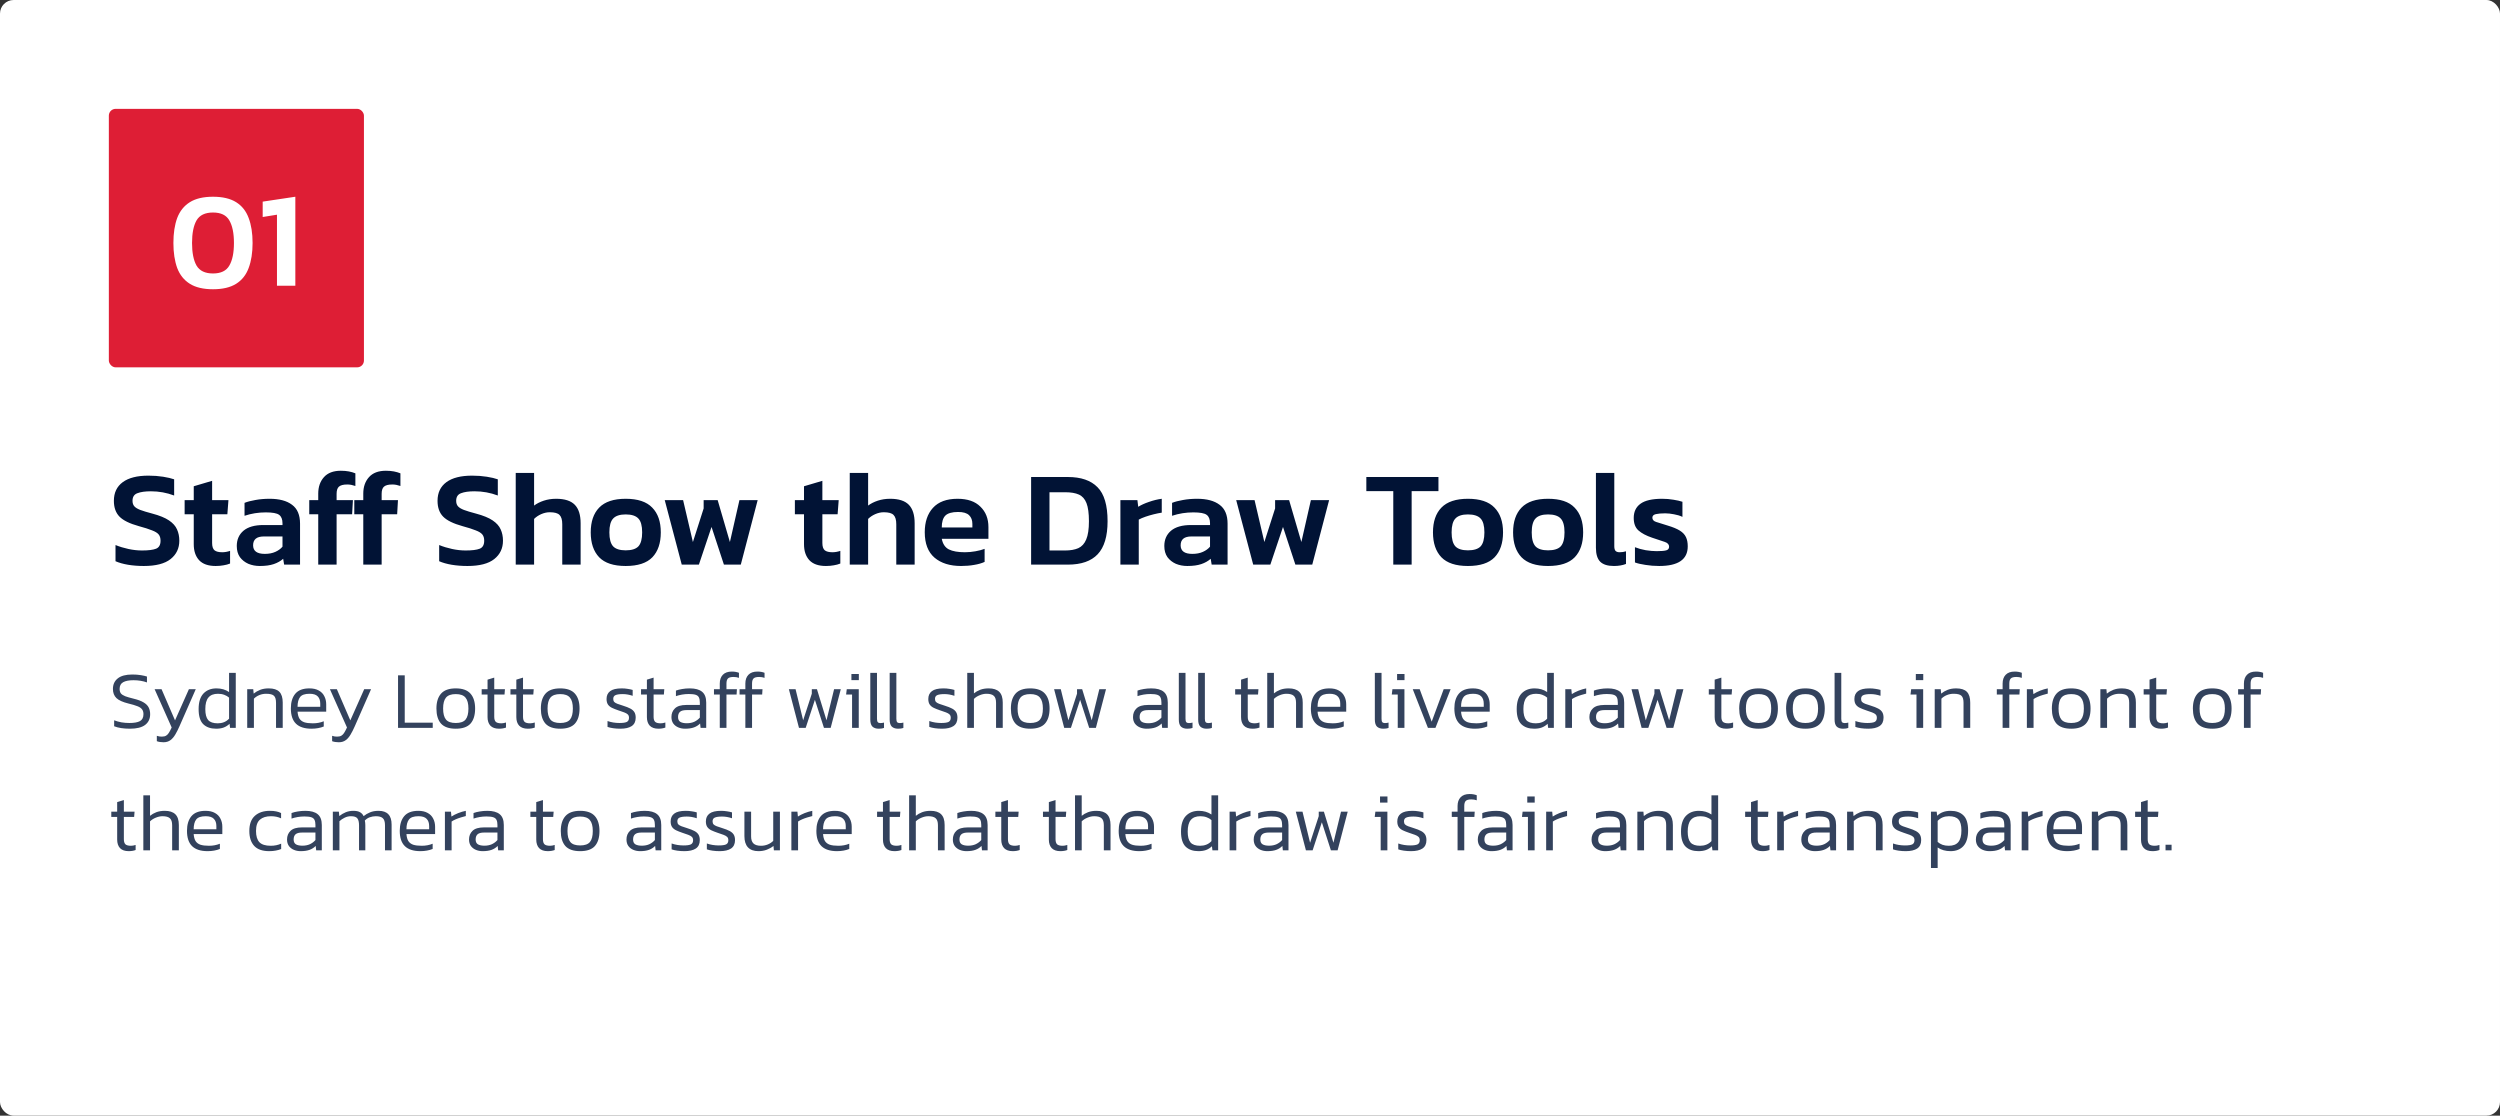 <svg width="735" height="328" viewBox="0 0 735 328" fill="none" xmlns="http://www.w3.org/2000/svg">
<rect x="0" y="0" width="735" height="328" fill="#333333" stroke="none"/>
<g clip-path="url(#clip0_1_9363)">
<rect width="735" height="328" rx="2" fill="white"/>
<rect x="32" y="32" width="75" height="76" rx="2" fill="#DE1E35"/>
<path d="M62.62 85.04C59.793 85.04 57.527 84.507 55.82 83.44C54.113 82.373 52.873 80.827 52.1 78.8C51.353 76.747 50.98 74.293 50.98 71.44C50.98 68.56 51.353 66.107 52.1 64.08C52.873 62.053 54.113 60.507 55.82 59.44C57.527 58.373 59.793 57.84 62.62 57.84C65.447 57.84 67.713 58.373 69.42 59.44C71.127 60.507 72.353 62.053 73.1 64.08C73.873 66.107 74.26 68.56 74.26 71.44C74.26 74.293 73.873 76.747 73.1 78.8C72.353 80.827 71.127 82.373 69.42 83.44C67.713 84.507 65.447 85.04 62.62 85.04ZM62.62 80.4C64.94 80.4 66.54 79.627 67.42 78.08C68.327 76.533 68.78 74.32 68.78 71.44C68.78 68.56 68.327 66.347 67.42 64.8C66.54 63.253 64.94 62.48 62.62 62.48C60.3 62.48 58.687 63.253 57.78 64.8C56.9 66.347 56.46 68.56 56.46 71.44C56.46 74.32 56.9 76.533 57.78 78.08C58.687 79.627 60.3 80.4 62.62 80.4ZM81.43 84V63.12L77.23 63.8V59.28L86.83 57.84V84H81.43Z" fill="white"/>
<path d="M42.28 166.4C40.627 166.4 39.08 166.28 37.64 166.04C36.227 165.8 35 165.453 33.96 165V160.24C35.133 160.72 36.4 161.107 37.76 161.4C39.12 161.693 40.453 161.84 41.76 161.84C43.627 161.84 45 161.667 45.88 161.32C46.76 160.973 47.2 160.187 47.2 158.96C47.2 158.187 47.013 157.573 46.64 157.12C46.267 156.667 45.613 156.267 44.68 155.92C43.773 155.547 42.48 155.133 40.8 154.68C38.107 153.933 36.213 153 35.12 151.88C34.027 150.76 33.48 149.213 33.48 147.24C33.48 144.867 34.347 143.04 36.08 141.76C37.813 140.48 40.333 139.84 43.64 139.84C45.187 139.84 46.627 139.947 47.96 140.16C49.293 140.373 50.373 140.627 51.2 140.92V145.68C49.013 144.853 46.733 144.44 44.36 144.44C42.68 144.44 41.36 144.627 40.4 145C39.44 145.347 38.96 146.093 38.96 147.24C38.96 147.907 39.133 148.44 39.48 148.84C39.827 149.24 40.413 149.6 41.24 149.92C42.093 150.24 43.28 150.6 44.8 151C46.907 151.56 48.533 152.227 49.68 153C50.827 153.773 51.613 154.653 52.04 155.64C52.493 156.627 52.72 157.733 52.72 158.96C52.72 161.2 51.867 163 50.16 164.36C48.453 165.72 45.827 166.4 42.28 166.4ZM63.402 166.4C61.215 166.4 59.588 165.827 58.522 164.68C57.482 163.533 56.962 161.973 56.962 160V151.2H54.282V147.04H56.962V142.96L62.362 141.36V147.04H67.162L66.842 151.2H62.362V159.64C62.362 160.68 62.602 161.4 63.082 161.8C63.562 162.173 64.308 162.36 65.322 162.36C66.068 162.36 66.842 162.227 67.642 161.96V165.68C67.055 165.92 66.415 166.093 65.722 166.2C65.028 166.333 64.255 166.4 63.402 166.4ZM76.373 166.4C75.173 166.4 74.053 166.187 73.013 165.76C71.999 165.307 71.173 164.653 70.533 163.8C69.919 162.92 69.613 161.827 69.613 160.52C69.613 158.653 70.266 157.16 71.573 156.04C72.906 154.92 74.866 154.36 77.453 154.36H83.053V153.84C83.053 152.667 82.719 151.84 82.053 151.36C81.413 150.88 80.106 150.64 78.133 150.64C75.973 150.64 73.893 150.973 71.893 151.64V147.84C72.773 147.493 73.84 147.213 75.093 147C76.373 146.76 77.76 146.64 79.253 146.64C82.106 146.64 84.306 147.227 85.853 148.4C87.426 149.547 88.213 151.4 88.213 153.96V166H83.533L83.253 164.28C82.506 164.947 81.586 165.467 80.493 165.84C79.4 166.213 78.026 166.4 76.373 166.4ZM77.853 162.84C79.053 162.84 80.093 162.64 80.973 162.24C81.853 161.84 82.546 161.333 83.053 160.72V157.72H77.573C75.466 157.72 74.413 158.587 74.413 160.32C74.413 162 75.559 162.84 77.853 162.84ZM93.561 166V151.2H90.921V147.04H93.561V145.12C93.561 143.147 94.121 141.533 95.241 140.28C96.361 139.027 98.015 138.4 100.201 138.4C101.081 138.4 101.868 138.467 102.561 138.6C103.255 138.733 103.895 138.92 104.481 139.16V142.88C104.081 142.747 103.695 142.64 103.321 142.56C102.948 142.48 102.535 142.44 102.081 142.44C100.935 142.44 100.121 142.653 99.641 143.08C99.188 143.48 98.961 144.187 98.961 145.2V147.04H103.761L103.521 151.2H98.961V166H93.561ZM106.803 166V151.2H104.163V147.04H106.803V145.12C106.803 143.147 107.363 141.533 108.483 140.28C109.603 139.027 111.257 138.4 113.443 138.4C114.323 138.4 115.11 138.467 115.803 138.6C116.497 138.733 117.137 138.92 117.723 139.16V142.88C117.323 142.747 116.937 142.64 116.563 142.56C116.19 142.48 115.777 142.44 115.323 142.44C114.177 142.44 113.363 142.653 112.883 143.08C112.43 143.48 112.203 144.187 112.203 145.2V147.04H117.003L116.763 151.2H112.203V166H106.803ZM137.436 166.4C135.783 166.4 134.236 166.28 132.796 166.04C131.383 165.8 130.156 165.453 129.116 165V160.24C130.29 160.72 131.556 161.107 132.916 161.4C134.276 161.693 135.61 161.84 136.916 161.84C138.783 161.84 140.156 161.667 141.036 161.32C141.916 160.973 142.356 160.187 142.356 158.96C142.356 158.187 142.17 157.573 141.796 157.12C141.423 156.667 140.77 156.267 139.836 155.92C138.93 155.547 137.636 155.133 135.956 154.68C133.263 153.933 131.37 153 130.276 151.88C129.183 150.76 128.636 149.213 128.636 147.24C128.636 144.867 129.503 143.04 131.236 141.76C132.97 140.48 135.49 139.84 138.796 139.84C140.343 139.84 141.783 139.947 143.116 140.16C144.45 140.373 145.53 140.627 146.356 140.92V145.68C144.17 144.853 141.89 144.44 139.516 144.44C137.836 144.44 136.516 144.627 135.556 145C134.596 145.347 134.116 146.093 134.116 147.24C134.116 147.907 134.29 148.44 134.636 148.84C134.983 149.24 135.57 149.6 136.396 149.92C137.25 150.24 138.436 150.6 139.956 151C142.063 151.56 143.69 152.227 144.836 153C145.983 153.773 146.77 154.653 147.196 155.64C147.65 156.627 147.876 157.733 147.876 158.96C147.876 161.2 147.023 163 145.316 164.36C143.61 165.72 140.983 166.4 137.436 166.4ZM151.624 166V139.04H157.024V148.64C157.797 148.053 158.744 147.573 159.864 147.2C160.984 146.827 162.197 146.64 163.504 146.64C166.01 146.64 167.837 147.227 168.984 148.4C170.13 149.573 170.704 151.387 170.704 153.84V166H165.304V154.12C165.304 152.84 165.037 151.933 164.504 151.4C163.997 150.867 163.037 150.6 161.624 150.6C160.797 150.6 159.957 150.787 159.104 151.16C158.277 151.533 157.584 152 157.024 152.56V166H151.624ZM183.955 166.4C180.409 166.4 177.809 165.547 176.155 163.84C174.502 162.107 173.675 159.667 173.675 156.52C173.675 153.373 174.502 150.947 176.155 149.24C177.835 147.507 180.435 146.64 183.955 146.64C187.502 146.64 190.102 147.507 191.755 149.24C193.435 150.947 194.275 153.373 194.275 156.52C194.275 159.667 193.449 162.107 191.795 163.84C190.142 165.547 187.529 166.4 183.955 166.4ZM183.955 161.8C185.689 161.8 186.929 161.413 187.675 160.64C188.422 159.84 188.795 158.467 188.795 156.52C188.795 154.573 188.422 153.213 187.675 152.44C186.929 151.64 185.689 151.24 183.955 151.24C182.249 151.24 181.022 151.64 180.275 152.44C179.529 153.213 179.155 154.573 179.155 156.52C179.155 158.467 179.529 159.84 180.275 160.64C181.022 161.413 182.249 161.8 183.955 161.8ZM200.433 166L195.433 147.04H200.833L203.713 159.36L206.873 149.48V147.04H210.993L214.593 159.36L217.393 147.04H222.753L217.793 166H212.833L209.193 154.92L205.473 166H200.433ZM242.816 166.4C240.629 166.4 239.002 165.827 237.936 164.68C236.896 163.533 236.376 161.973 236.376 160V151.2H233.696V147.04H236.376V142.96L241.776 141.36V147.04H246.576L246.256 151.2H241.776V159.64C241.776 160.68 242.016 161.4 242.496 161.8C242.976 162.173 243.722 162.36 244.736 162.36C245.482 162.36 246.256 162.227 247.056 161.96V165.68C246.469 165.92 245.829 166.093 245.136 166.2C244.442 166.333 243.669 166.4 242.816 166.4ZM249.827 166V139.04H255.227V148.64C256 148.053 256.947 147.573 258.067 147.2C259.187 146.827 260.4 146.64 261.707 146.64C264.214 146.64 266.04 147.227 267.187 148.4C268.334 149.573 268.907 151.387 268.907 153.84V166H263.507V154.12C263.507 152.84 263.24 151.933 262.707 151.4C262.2 150.867 261.24 150.6 259.827 150.6C259 150.6 258.16 150.787 257.307 151.16C256.48 151.533 255.787 152 255.227 152.56V166H249.827ZM282.558 166.4C279.278 166.4 276.678 165.587 274.758 163.96C272.838 162.307 271.878 159.813 271.878 156.48C271.878 153.467 272.678 151.08 274.278 149.32C275.905 147.533 278.318 146.64 281.518 146.64C284.452 146.64 286.692 147.413 288.238 148.96C289.812 150.48 290.598 152.48 290.598 154.96V158.4H276.878C277.172 159.92 277.865 160.96 278.958 161.52C280.078 162.08 281.652 162.36 283.678 162.36C284.692 162.36 285.718 162.267 286.758 162.08C287.825 161.893 288.732 161.653 289.478 161.36V165.2C288.598 165.6 287.572 165.893 286.398 166.08C285.225 166.293 283.945 166.4 282.558 166.4ZM276.878 155.08H285.878V154.04C285.878 152.947 285.558 152.093 284.918 151.48C284.278 150.84 283.198 150.52 281.678 150.52C279.892 150.52 278.638 150.88 277.918 151.6C277.225 152.32 276.878 153.48 276.878 155.08ZM303.147 166V140.24H313.947C317.814 140.24 320.721 141.24 322.667 143.24C324.641 145.213 325.627 148.547 325.627 153.24C325.627 157.667 324.654 160.907 322.707 162.96C320.787 164.987 317.867 166 313.947 166H303.147ZM308.547 161.84H313.187C314.707 161.84 315.987 161.613 317.027 161.16C318.067 160.68 318.841 159.827 319.347 158.6C319.881 157.347 320.147 155.56 320.147 153.24C320.147 150.92 319.907 149.147 319.427 147.92C318.947 146.693 318.201 145.853 317.187 145.4C316.174 144.947 314.841 144.72 313.187 144.72H308.547V161.84ZM329.397 166V147.04H334.397L334.637 149C335.491 148.467 336.544 147.987 337.797 147.56C339.077 147.107 340.331 146.8 341.557 146.64V150.72C340.837 150.827 340.051 150.987 339.197 151.2C338.344 151.413 337.531 151.653 336.757 151.92C335.984 152.187 335.331 152.467 334.797 152.76V166H329.397ZM349.068 166.4C347.868 166.4 346.748 166.187 345.708 165.76C344.695 165.307 343.868 164.653 343.228 163.8C342.615 162.92 342.308 161.827 342.308 160.52C342.308 158.653 342.961 157.16 344.268 156.04C345.601 154.92 347.561 154.36 350.148 154.36H355.748V153.84C355.748 152.667 355.415 151.84 354.748 151.36C354.108 150.88 352.801 150.64 350.828 150.64C348.668 150.64 346.588 150.973 344.588 151.64V147.84C345.468 147.493 346.535 147.213 347.788 147C349.068 146.76 350.455 146.64 351.948 146.64C354.801 146.64 357.001 147.227 358.548 148.4C360.121 149.547 360.908 151.4 360.908 153.96V166H356.228L355.948 164.28C355.201 164.947 354.281 165.467 353.188 165.84C352.095 166.213 350.721 166.4 349.068 166.4ZM350.548 162.84C351.748 162.84 352.788 162.64 353.668 162.24C354.548 161.84 355.241 161.333 355.748 160.72V157.72H350.268C348.161 157.72 347.108 158.587 347.108 160.32C347.108 162 348.255 162.84 350.548 162.84ZM368.441 166L363.441 147.04H368.841L371.721 159.36L374.881 149.48V147.04H379.001L382.601 159.36L385.401 147.04H390.761L385.801 166H380.841L377.201 154.92L373.481 166H368.441ZM409.623 166V144.4H401.703V140.24H422.903V144.4H415.023V166H409.623ZM431.572 166.4C428.026 166.4 425.426 165.547 423.773 163.84C422.119 162.107 421.293 159.667 421.293 156.52C421.293 153.373 422.119 150.947 423.773 149.24C425.453 147.507 428.053 146.64 431.572 146.64C435.119 146.64 437.719 147.507 439.373 149.24C441.053 150.947 441.893 153.373 441.893 156.52C441.893 159.667 441.066 162.107 439.413 163.84C437.759 165.547 435.146 166.4 431.572 166.4ZM431.572 161.8C433.306 161.8 434.546 161.413 435.293 160.64C436.039 159.84 436.413 158.467 436.413 156.52C436.413 154.573 436.039 153.213 435.293 152.44C434.546 151.64 433.306 151.24 431.572 151.24C429.866 151.24 428.639 151.64 427.893 152.44C427.146 153.213 426.773 154.573 426.773 156.52C426.773 158.467 427.146 159.84 427.893 160.64C428.639 161.413 429.866 161.8 431.572 161.8ZM455.127 166.4C451.581 166.4 448.981 165.547 447.327 163.84C445.674 162.107 444.847 159.667 444.847 156.52C444.847 153.373 445.674 150.947 447.327 149.24C449.007 147.507 451.607 146.64 455.127 146.64C458.674 146.64 461.274 147.507 462.927 149.24C464.607 150.947 465.447 153.373 465.447 156.52C465.447 159.667 464.621 162.107 462.967 163.84C461.314 165.547 458.701 166.4 455.127 166.4ZM455.127 161.8C456.861 161.8 458.101 161.413 458.847 160.64C459.594 159.84 459.967 158.467 459.967 156.52C459.967 154.573 459.594 153.213 458.847 152.44C458.101 151.64 456.861 151.24 455.127 151.24C453.421 151.24 452.194 151.64 451.447 152.44C450.701 153.213 450.327 154.573 450.327 156.52C450.327 158.467 450.701 159.84 451.447 160.64C452.194 161.413 453.421 161.8 455.127 161.8ZM474.482 166.4C472.642 166.4 471.295 165.973 470.442 165.12C469.615 164.267 469.202 162.907 469.202 161.04V139.04H474.602V160.6C474.602 161.267 474.735 161.733 475.002 162C475.269 162.24 475.655 162.36 476.162 162.36C476.855 162.36 477.482 162.267 478.042 162.08V165.8C477.029 166.2 475.842 166.4 474.482 166.4ZM487.796 166.4C486.383 166.4 485.036 166.293 483.756 166.08C482.476 165.893 481.449 165.653 480.676 165.36V160.88C481.609 161.253 482.663 161.547 483.836 161.76C485.009 161.947 486.089 162.04 487.076 162.04C488.409 162.04 489.343 161.96 489.876 161.8C490.436 161.64 490.716 161.28 490.716 160.72C490.716 160.08 490.289 159.613 489.436 159.32C488.609 159.027 487.369 158.613 485.716 158.08C483.983 157.493 482.649 156.787 481.716 155.96C480.783 155.133 480.316 153.907 480.316 152.28C480.316 150.467 480.969 149.08 482.276 148.12C483.609 147.133 485.743 146.64 488.676 146.64C489.849 146.64 490.956 146.733 491.996 146.92C493.036 147.08 493.916 147.28 494.636 147.52V151.96C493.916 151.613 493.089 151.36 492.156 151.2C491.223 151.013 490.356 150.92 489.556 150.92C488.409 150.92 487.489 151 486.796 151.16C486.129 151.32 485.796 151.667 485.796 152.2C485.796 152.787 486.156 153.2 486.876 153.44C487.623 153.68 488.769 154.04 490.316 154.52C491.836 154.973 493.023 155.467 493.876 156C494.729 156.533 495.329 157.173 495.676 157.92C496.023 158.64 496.196 159.547 496.196 160.64C496.196 164.48 493.396 166.4 487.796 166.4Z" fill="#011335"/>
<path d="M38.216 214.24C36.296 214.24 34.744 214 33.56 213.52V211.768C34.232 212.024 34.944 212.224 35.696 212.368C36.464 212.496 37.248 212.56 38.048 212.56C39.424 212.56 40.456 212.376 41.144 212.008C41.832 211.624 42.176 210.944 42.176 209.968C42.176 209.36 42.032 208.88 41.744 208.528C41.472 208.16 41.016 207.856 40.376 207.616C39.736 207.36 38.88 207.104 37.808 206.848C36.112 206.432 34.92 205.896 34.232 205.24C33.544 204.568 33.2 203.672 33.2 202.552C33.2 201.24 33.672 200.208 34.616 199.456C35.56 198.688 37 198.304 38.936 198.304C39.832 198.304 40.664 198.368 41.432 198.496C42.2 198.624 42.792 198.76 43.208 198.904V200.632C42.632 200.424 42.008 200.264 41.336 200.152C40.664 200.04 39.968 199.984 39.248 199.984C37.936 199.984 36.928 200.176 36.224 200.56C35.52 200.944 35.168 201.608 35.168 202.552C35.168 203.08 35.288 203.512 35.528 203.848C35.784 204.168 36.208 204.448 36.8 204.688C37.392 204.912 38.216 205.152 39.272 205.408C40.536 205.712 41.52 206.08 42.224 206.512C42.928 206.928 43.424 207.424 43.712 208C44 208.576 44.144 209.232 44.144 209.968C44.144 211.328 43.648 212.384 42.656 213.136C41.664 213.872 40.184 214.24 38.216 214.24ZM48.074 218.224C47.322 218.224 46.666 218.12 46.106 217.912V216.328C46.378 216.424 46.626 216.488 46.85 216.52C47.09 216.552 47.33 216.568 47.57 216.568C48.114 216.568 48.538 216.472 48.842 216.28C49.162 216.088 49.442 215.792 49.682 215.392C49.922 215.008 50.186 214.504 50.474 213.88L45.458 202.624H47.498L51.458 211.792L55.538 202.624H57.554L52.778 213.496C52.378 214.408 51.97 215.216 51.554 215.92C51.138 216.64 50.658 217.2 50.114 217.6C49.57 218.016 48.89 218.224 48.074 218.224ZM63.531 214.24C61.931 214.24 60.675 213.8 59.763 212.92C58.851 212.024 58.395 210.544 58.395 208.48C58.395 206.432 58.867 204.904 59.811 203.896C60.771 202.888 62.051 202.384 63.651 202.384C65.075 202.384 66.307 202.744 67.347 203.464V197.824H69.315V214H67.635L67.491 212.8C66.963 213.296 66.379 213.664 65.739 213.904C65.115 214.128 64.379 214.24 63.531 214.24ZM64.035 212.656C64.691 212.656 65.299 212.544 65.859 212.32C66.419 212.096 66.915 211.752 67.347 211.288V205.096C66.947 204.744 66.475 204.472 65.931 204.28C65.387 204.072 64.771 203.968 64.083 203.968C62.819 203.968 61.883 204.336 61.275 205.072C60.667 205.792 60.363 206.928 60.363 208.48C60.363 209.968 60.643 211.04 61.203 211.696C61.763 212.336 62.707 212.656 64.035 212.656ZM72.68 214V202.624H74.456L74.576 203.92C75.12 203.472 75.752 203.104 76.472 202.816C77.208 202.528 78.048 202.384 78.992 202.384C80.432 202.384 81.48 202.72 82.136 203.392C82.792 204.064 83.12 205.12 83.12 206.56V214H81.152V206.632C81.152 205.64 80.952 204.952 80.552 204.568C80.152 204.168 79.384 203.968 78.248 203.968C77.544 203.968 76.88 204.096 76.256 204.352C75.632 204.608 75.096 204.96 74.648 205.408V214H72.68ZM91.585 214.24C89.552 214.24 88.032 213.752 87.025 212.776C86.016 211.8 85.513 210.296 85.513 208.264C85.513 206.44 85.945 205.008 86.808 203.968C87.689 202.912 89.073 202.384 90.96 202.384C92.081 202.384 93.001 202.592 93.721 203.008C94.457 203.408 95.001 203.968 95.353 204.688C95.721 205.392 95.904 206.192 95.904 207.088V209.224H87.481C87.544 210.088 87.728 210.768 88.032 211.264C88.353 211.76 88.825 212.12 89.448 212.344C90.088 212.552 90.928 212.656 91.969 212.656C93.136 212.656 94.209 212.456 95.184 212.056V213.592C94.689 213.8 94.129 213.96 93.504 214.072C92.897 214.184 92.257 214.24 91.585 214.24ZM87.481 207.808H94.153V206.872C94.153 205.944 93.904 205.232 93.409 204.736C92.928 204.224 92.129 203.968 91.008 203.968C89.648 203.968 88.721 204.288 88.225 204.928C87.728 205.568 87.481 206.528 87.481 207.808ZM99.613 218.224C98.861 218.224 98.205 218.12 97.645 217.912V216.328C97.917 216.424 98.165 216.488 98.389 216.52C98.629 216.552 98.869 216.568 99.109 216.568C99.653 216.568 100.077 216.472 100.381 216.28C100.701 216.088 100.981 215.792 101.221 215.392C101.461 215.008 101.725 214.504 102.013 213.88L96.997 202.624H99.037L102.997 211.792L107.077 202.624H109.093L104.317 213.496C103.917 214.408 103.509 215.216 103.093 215.92C102.677 216.64 102.197 217.2 101.653 217.6C101.109 218.016 100.429 218.224 99.613 218.224ZM117.024 214V198.544H118.992V212.464H127.224V214H117.024ZM133.997 214.24C132.013 214.24 130.565 213.736 129.653 212.728C128.757 211.704 128.309 210.232 128.309 208.312C128.309 206.408 128.765 204.944 129.677 203.92C130.589 202.896 132.029 202.384 133.997 202.384C135.965 202.384 137.405 202.896 138.317 203.92C139.229 204.944 139.685 206.408 139.685 208.312C139.685 210.232 139.237 211.704 138.341 212.728C137.445 213.736 135.997 214.24 133.997 214.24ZM133.997 212.56C135.357 212.56 136.317 212.224 136.877 211.552C137.437 210.864 137.717 209.784 137.717 208.312C137.717 206.84 137.429 205.768 136.853 205.096C136.293 204.408 135.341 204.064 133.997 204.064C132.653 204.064 131.693 204.408 131.117 205.096C130.557 205.768 130.277 206.84 130.277 208.312C130.277 209.784 130.557 210.864 131.117 211.552C131.677 212.224 132.637 212.56 133.997 212.56ZM146.723 214.24C145.603 214.24 144.755 213.944 144.179 213.352C143.619 212.744 143.339 211.904 143.339 210.832V204.184H141.611V202.624H143.339V199.816L145.307 199.216V202.624H148.451L148.331 204.184H145.307V210.736C145.307 211.424 145.459 211.92 145.763 212.224C146.083 212.512 146.627 212.656 147.395 212.656C147.811 212.656 148.267 212.576 148.763 212.416V213.904C148.171 214.128 147.491 214.24 146.723 214.24ZM155.184 214.24C154.064 214.24 153.216 213.944 152.64 213.352C152.08 212.744 151.8 211.904 151.8 210.832V204.184H150.072V202.624H151.8V199.816L153.768 199.216V202.624H156.912L156.792 204.184H153.768V210.736C153.768 211.424 153.92 211.92 154.224 212.224C154.544 212.512 155.088 212.656 155.856 212.656C156.272 212.656 156.728 212.576 157.224 212.416V213.904C156.632 214.128 155.952 214.24 155.184 214.24ZM164.701 214.24C162.717 214.24 161.269 213.736 160.357 212.728C159.461 211.704 159.013 210.232 159.013 208.312C159.013 206.408 159.469 204.944 160.381 203.92C161.293 202.896 162.733 202.384 164.701 202.384C166.669 202.384 168.109 202.896 169.021 203.92C169.933 204.944 170.389 206.408 170.389 208.312C170.389 210.232 169.941 211.704 169.045 212.728C168.149 213.736 166.701 214.24 164.701 214.24ZM164.701 212.56C166.061 212.56 167.021 212.224 167.581 211.552C168.141 210.864 168.421 209.784 168.421 208.312C168.421 206.84 168.133 205.768 167.557 205.096C166.997 204.408 166.045 204.064 164.701 204.064C163.357 204.064 162.397 204.408 161.821 205.096C161.261 205.768 160.98 206.84 160.98 208.312C160.98 209.784 161.261 210.864 161.821 211.552C162.381 212.224 163.341 212.56 164.701 212.56ZM182.381 214.24C181.645 214.24 180.941 214.192 180.269 214.096C179.613 214 179.061 213.872 178.613 213.712V211.984C179.157 212.176 179.725 212.32 180.317 212.416C180.925 212.512 181.525 212.56 182.117 212.56C183.125 212.56 183.845 212.456 184.277 212.248C184.709 212.024 184.925 211.616 184.925 211.024C184.925 210.592 184.805 210.264 184.565 210.04C184.341 209.816 183.989 209.616 183.509 209.44C183.045 209.264 182.445 209.056 181.709 208.816C181.053 208.592 180.469 208.36 179.957 208.12C179.445 207.88 179.045 207.56 178.757 207.16C178.469 206.744 178.325 206.192 178.325 205.504C178.325 204.496 178.677 203.728 179.381 203.2C180.085 202.656 181.221 202.384 182.789 202.384C183.397 202.384 183.981 202.432 184.541 202.528C185.101 202.608 185.589 202.712 186.005 202.84V204.568C184.997 204.232 184.029 204.064 183.101 204.064C182.109 204.064 181.389 204.168 180.941 204.376C180.509 204.568 180.293 204.936 180.293 205.48C180.293 205.848 180.389 206.144 180.581 206.368C180.789 206.576 181.101 206.76 181.517 206.92C181.949 207.064 182.501 207.248 183.173 207.472C184.053 207.744 184.765 208.024 185.309 208.312C185.853 208.6 186.253 208.952 186.509 209.368C186.765 209.784 186.893 210.328 186.893 211C186.893 212.12 186.501 212.944 185.717 213.472C184.933 213.984 183.821 214.24 182.381 214.24ZM193.574 214.24C192.454 214.24 191.606 213.944 191.03 213.352C190.47 212.744 190.19 211.904 190.19 210.832V204.184H188.462V202.624H190.19V199.816L192.158 199.216V202.624H195.302L195.182 204.184H192.158V210.736C192.158 211.424 192.31 211.92 192.614 212.224C192.934 212.512 193.478 212.656 194.246 212.656C194.662 212.656 195.118 212.576 195.614 212.416V213.904C195.022 214.128 194.342 214.24 193.574 214.24ZM201.411 214.24C200.691 214.24 200.027 214.112 199.419 213.856C198.811 213.6 198.323 213.224 197.955 212.728C197.587 212.216 197.403 211.576 197.403 210.808C197.403 209.768 197.747 208.92 198.435 208.264C199.123 207.592 200.243 207.256 201.795 207.256H205.755V206.56C205.755 205.936 205.667 205.44 205.491 205.072C205.331 204.704 205.019 204.44 204.555 204.28C204.091 204.12 203.411 204.04 202.515 204.04C201.827 204.04 201.163 204.096 200.523 204.208C199.883 204.32 199.283 204.472 198.723 204.664V203.032C199.235 202.84 199.835 202.688 200.523 202.576C201.227 202.448 201.979 202.384 202.779 202.384C204.395 202.384 205.603 202.712 206.403 203.368C207.219 204.024 207.627 205.088 207.627 206.56V214H205.971L205.827 212.704C205.331 213.216 204.731 213.6 204.027 213.856C203.323 214.112 202.451 214.24 201.411 214.24ZM201.915 212.632C202.747 212.632 203.483 212.488 204.123 212.2C204.763 211.896 205.307 211.488 205.755 210.976V208.768H201.843C200.947 208.768 200.307 208.936 199.923 209.272C199.539 209.608 199.347 210.12 199.347 210.808C199.347 211.496 199.579 211.976 200.043 212.248C200.507 212.504 201.131 212.632 201.915 212.632ZM211.612 214V204.184H209.908V202.624H211.612V200.968C211.612 199.88 211.908 199.024 212.5 198.4C213.108 197.76 213.996 197.44 215.164 197.44C215.58 197.44 215.956 197.472 216.292 197.536C216.644 197.6 216.964 197.688 217.252 197.8V199.288C216.756 199.112 216.228 199.024 215.668 199.024C214.852 199.024 214.3 199.176 214.012 199.48C213.724 199.768 213.58 200.264 213.58 200.968V202.624H216.652L216.556 204.184H213.58V214H211.612ZM219.135 214V204.184H217.431V202.624H219.135V200.968C219.135 199.88 219.431 199.024 220.023 198.4C220.631 197.76 221.519 197.44 222.687 197.44C223.103 197.44 223.479 197.472 223.815 197.536C224.167 197.6 224.487 197.688 224.775 197.8V199.288C224.279 199.112 223.751 199.024 223.191 199.024C222.375 199.024 221.823 199.176 221.535 199.48C221.247 199.768 221.103 200.264 221.103 200.968V202.624H224.175L224.079 204.184H221.103V214H219.135ZM234.903 214L231.927 202.624H233.895L236.127 211.768L238.671 203.944V202.624H240.183L242.991 211.768L245.223 202.624H247.191L244.215 214H242.247L239.583 205.744L236.871 214H234.903ZM250.315 199.96V198.16H252.499V199.96H250.315ZM250.507 214V204.184H248.755L248.947 202.624H252.475V214H250.507ZM258.34 214.24C257.572 214.24 256.964 214.04 256.516 213.64C256.084 213.224 255.868 212.528 255.868 211.552V197.824H257.836V211.336C257.836 211.816 257.916 212.144 258.076 212.32C258.236 212.496 258.484 212.584 258.82 212.584C259.188 212.584 259.548 212.536 259.9 212.44V214C259.644 214.096 259.388 214.16 259.132 214.192C258.876 214.224 258.612 214.24 258.34 214.24ZM264.035 214.24C263.267 214.24 262.659 214.04 262.211 213.64C261.779 213.224 261.563 212.528 261.563 211.552V197.824H263.531V211.336C263.531 211.816 263.611 212.144 263.771 212.32C263.931 212.496 264.179 212.584 264.515 212.584C264.883 212.584 265.243 212.536 265.595 212.44V214C265.339 214.096 265.083 214.16 264.827 214.192C264.571 214.224 264.307 214.24 264.035 214.24ZM276.975 214.24C276.239 214.24 275.535 214.192 274.863 214.096C274.207 214 273.655 213.872 273.207 213.712V211.984C273.751 212.176 274.319 212.32 274.911 212.416C275.519 212.512 276.119 212.56 276.711 212.56C277.719 212.56 278.439 212.456 278.871 212.248C279.303 212.024 279.519 211.616 279.519 211.024C279.519 210.592 279.399 210.264 279.159 210.04C278.935 209.816 278.583 209.616 278.103 209.44C277.639 209.264 277.039 209.056 276.303 208.816C275.647 208.592 275.063 208.36 274.551 208.12C274.039 207.88 273.639 207.56 273.351 207.16C273.063 206.744 272.919 206.192 272.919 205.504C272.919 204.496 273.271 203.728 273.975 203.2C274.679 202.656 275.815 202.384 277.383 202.384C277.991 202.384 278.575 202.432 279.135 202.528C279.695 202.608 280.183 202.712 280.599 202.84V204.568C279.591 204.232 278.623 204.064 277.695 204.064C276.703 204.064 275.983 204.168 275.535 204.376C275.103 204.568 274.887 204.936 274.887 205.48C274.887 205.848 274.983 206.144 275.175 206.368C275.383 206.576 275.695 206.76 276.111 206.92C276.543 207.064 277.095 207.248 277.767 207.472C278.647 207.744 279.359 208.024 279.903 208.312C280.447 208.6 280.847 208.952 281.103 209.368C281.359 209.784 281.487 210.328 281.487 211C281.487 212.12 281.095 212.944 280.311 213.472C279.527 213.984 278.415 214.24 276.975 214.24ZM284.368 214V197.824H286.336V203.848C286.864 203.416 287.48 203.064 288.184 202.792C288.904 202.52 289.736 202.384 290.68 202.384C292.056 202.384 293.088 202.72 293.776 203.392C294.464 204.064 294.807 205.12 294.807 206.56V214H292.84V206.632C292.84 205.64 292.616 204.952 292.168 204.568C291.736 204.168 291.016 203.968 290.008 203.968C289.368 203.968 288.704 204.112 288.016 204.4C287.344 204.672 286.784 205.032 286.336 205.48V214H284.368ZM302.888 214.24C300.904 214.24 299.456 213.736 298.544 212.728C297.648 211.704 297.2 210.232 297.2 208.312C297.2 206.408 297.656 204.944 298.568 203.92C299.48 202.896 300.92 202.384 302.888 202.384C304.856 202.384 306.296 202.896 307.208 203.92C308.12 204.944 308.576 206.408 308.576 208.312C308.576 210.232 308.128 211.704 307.232 212.728C306.336 213.736 304.888 214.24 302.888 214.24ZM302.888 212.56C304.248 212.56 305.208 212.224 305.768 211.552C306.328 210.864 306.608 209.784 306.608 208.312C306.608 206.84 306.32 205.768 305.744 205.096C305.184 204.408 304.232 204.064 302.888 204.064C301.544 204.064 300.584 204.408 300.008 205.096C299.448 205.768 299.168 206.84 299.168 208.312C299.168 209.784 299.448 210.864 300.008 211.552C300.568 212.224 301.528 212.56 302.888 212.56ZM312.879 214L309.903 202.624H311.871L314.103 211.768L316.647 203.944V202.624H318.159L320.967 211.768L323.199 202.624H325.167L322.191 214H320.223L317.559 205.744L314.847 214H312.879ZM337.114 214.24C336.394 214.24 335.73 214.112 335.122 213.856C334.514 213.6 334.026 213.224 333.658 212.728C333.29 212.216 333.106 211.576 333.106 210.808C333.106 209.768 333.45 208.92 334.138 208.264C334.826 207.592 335.946 207.256 337.498 207.256H341.458V206.56C341.458 205.936 341.37 205.44 341.194 205.072C341.034 204.704 340.722 204.44 340.258 204.28C339.794 204.12 339.114 204.04 338.218 204.04C337.53 204.04 336.866 204.096 336.226 204.208C335.586 204.32 334.986 204.472 334.426 204.664V203.032C334.938 202.84 335.538 202.688 336.226 202.576C336.93 202.448 337.682 202.384 338.482 202.384C340.098 202.384 341.306 202.712 342.106 203.368C342.922 204.024 343.33 205.088 343.33 206.56V214H341.674L341.53 212.704C341.034 213.216 340.434 213.6 339.73 213.856C339.026 214.112 338.154 214.24 337.114 214.24ZM337.618 212.632C338.45 212.632 339.186 212.488 339.826 212.2C340.466 211.896 341.01 211.488 341.458 210.976V208.768H337.546C336.65 208.768 336.01 208.936 335.626 209.272C335.242 209.608 335.05 210.12 335.05 210.808C335.05 211.496 335.282 211.976 335.746 212.248C336.21 212.504 336.834 212.632 337.618 212.632ZM349.043 214.24C348.275 214.24 347.667 214.04 347.219 213.64C346.787 213.224 346.571 212.528 346.571 211.552V197.824H348.539V211.336C348.539 211.816 348.619 212.144 348.779 212.32C348.939 212.496 349.187 212.584 349.523 212.584C349.891 212.584 350.251 212.536 350.603 212.44V214C350.347 214.096 350.091 214.16 349.835 214.192C349.579 214.224 349.315 214.24 349.043 214.24ZM354.738 214.24C353.97 214.24 353.362 214.04 352.914 213.64C352.482 213.224 352.266 212.528 352.266 211.552V197.824H354.234V211.336C354.234 211.816 354.314 212.144 354.474 212.32C354.634 212.496 354.882 212.584 355.218 212.584C355.586 212.584 355.946 212.536 356.298 212.44V214C356.042 214.096 355.786 214.16 355.53 214.192C355.274 214.224 355.01 214.24 354.738 214.24ZM368.254 214.24C367.134 214.24 366.286 213.944 365.71 213.352C365.15 212.744 364.87 211.904 364.87 210.832V204.184H363.142V202.624H364.87V199.816L366.838 199.216V202.624H369.982L369.862 204.184H366.838V210.736C366.838 211.424 366.99 211.92 367.294 212.224C367.614 212.512 368.158 212.656 368.926 212.656C369.342 212.656 369.798 212.576 370.294 212.416V213.904C369.702 214.128 369.022 214.24 368.254 214.24ZM372.563 214V197.824H374.531V203.848C375.059 203.416 375.675 203.064 376.379 202.792C377.099 202.52 377.931 202.384 378.875 202.384C380.251 202.384 381.283 202.72 381.971 203.392C382.659 204.064 383.003 205.12 383.003 206.56V214H381.035V206.632C381.035 205.64 380.811 204.952 380.363 204.568C379.931 204.168 379.211 203.968 378.203 203.968C377.563 203.968 376.899 204.112 376.211 204.4C375.539 204.672 374.979 205.032 374.531 205.48V214H372.563ZM391.467 214.24C389.435 214.24 387.915 213.752 386.907 212.776C385.899 211.8 385.395 210.296 385.395 208.264C385.395 206.44 385.827 205.008 386.691 203.968C387.571 202.912 388.955 202.384 390.843 202.384C391.963 202.384 392.883 202.592 393.603 203.008C394.339 203.408 394.883 203.968 395.235 204.688C395.603 205.392 395.787 206.192 395.787 207.088V209.224H387.363C387.427 210.088 387.611 210.768 387.915 211.264C388.235 211.76 388.707 212.12 389.331 212.344C389.971 212.552 390.811 212.656 391.851 212.656C393.019 212.656 394.091 212.456 395.067 212.056V213.592C394.571 213.8 394.011 213.96 393.387 214.072C392.779 214.184 392.139 214.24 391.467 214.24ZM387.363 207.808H394.035V206.872C394.035 205.944 393.787 205.232 393.291 204.736C392.811 204.224 392.011 203.968 390.891 203.968C389.531 203.968 388.603 204.288 388.107 204.928C387.611 205.568 387.363 206.528 387.363 207.808ZM406.675 214.24C405.907 214.24 405.299 214.04 404.851 213.64C404.419 213.224 404.203 212.528 404.203 211.552V197.824H406.171V211.336C406.171 211.816 406.251 212.144 406.411 212.32C406.571 212.496 406.819 212.584 407.155 212.584C407.523 212.584 407.883 212.536 408.235 212.44V214C407.979 214.096 407.723 214.16 407.467 214.192C407.211 214.224 406.947 214.24 406.675 214.24ZM410.744 199.96V198.16H412.928V199.96H410.744ZM410.936 214V204.184H409.184L409.376 202.624H412.904V214H410.936ZM419.812 214L415.348 202.624H417.388L420.916 212.176L424.444 202.624H426.484L422.02 214H419.812ZM433.655 214.24C431.623 214.24 430.103 213.752 429.095 212.776C428.087 211.8 427.583 210.296 427.583 208.264C427.583 206.44 428.015 205.008 428.879 203.968C429.759 202.912 431.143 202.384 433.031 202.384C434.151 202.384 435.071 202.592 435.791 203.008C436.527 203.408 437.071 203.968 437.423 204.688C437.791 205.392 437.975 206.192 437.975 207.088V209.224H429.551C429.615 210.088 429.799 210.768 430.103 211.264C430.423 211.76 430.895 212.12 431.519 212.344C432.159 212.552 432.999 212.656 434.039 212.656C435.207 212.656 436.279 212.456 437.255 212.056V213.592C436.759 213.8 436.199 213.96 435.575 214.072C434.967 214.184 434.327 214.24 433.655 214.24ZM429.551 207.808H436.223V206.872C436.223 205.944 435.975 205.232 435.479 204.736C434.999 204.224 434.199 203.968 433.079 203.968C431.719 203.968 430.791 204.288 430.295 204.928C429.799 205.568 429.551 206.528 429.551 207.808ZM451.047 214.24C449.447 214.24 448.191 213.8 447.279 212.92C446.367 212.024 445.911 210.544 445.911 208.48C445.911 206.432 446.383 204.904 447.327 203.896C448.287 202.888 449.567 202.384 451.167 202.384C452.591 202.384 453.823 202.744 454.863 203.464V197.824H456.831V214H455.151L455.007 212.8C454.479 213.296 453.895 213.664 453.255 213.904C452.631 214.128 451.895 214.24 451.047 214.24ZM451.551 212.656C452.207 212.656 452.815 212.544 453.375 212.32C453.935 212.096 454.431 211.752 454.863 211.288V205.096C454.463 204.744 453.991 204.472 453.447 204.28C452.903 204.072 452.287 203.968 451.599 203.968C450.335 203.968 449.399 204.336 448.791 205.072C448.183 205.792 447.879 206.928 447.879 208.48C447.879 209.968 448.159 211.04 448.719 211.696C449.279 212.336 450.223 212.656 451.551 212.656ZM460.196 214V202.624H461.972L462.116 204.064C462.676 203.696 463.332 203.36 464.084 203.056C464.852 202.752 465.604 202.528 466.34 202.384V203.92C465.892 204.016 465.404 204.152 464.876 204.328C464.348 204.488 463.844 204.672 463.364 204.88C462.884 205.088 462.484 205.304 462.164 205.528V214H460.196ZM471.294 214.24C470.574 214.24 469.91 214.112 469.302 213.856C468.694 213.6 468.206 213.224 467.838 212.728C467.47 212.216 467.286 211.576 467.286 210.808C467.286 209.768 467.63 208.92 468.318 208.264C469.006 207.592 470.126 207.256 471.678 207.256H475.638V206.56C475.638 205.936 475.55 205.44 475.374 205.072C475.214 204.704 474.902 204.44 474.438 204.28C473.974 204.12 473.294 204.04 472.398 204.04C471.71 204.04 471.046 204.096 470.406 204.208C469.766 204.32 469.166 204.472 468.606 204.664V203.032C469.118 202.84 469.718 202.688 470.406 202.576C471.11 202.448 471.862 202.384 472.662 202.384C474.278 202.384 475.486 202.712 476.286 203.368C477.102 204.024 477.51 205.088 477.51 206.56V214H475.854L475.71 212.704C475.214 213.216 474.614 213.6 473.91 213.856C473.206 214.112 472.334 214.24 471.294 214.24ZM471.798 212.632C472.63 212.632 473.366 212.488 474.006 212.2C474.646 211.896 475.19 211.488 475.638 210.976V208.768H471.726C470.83 208.768 470.19 208.936 469.806 209.272C469.422 209.608 469.23 210.12 469.23 210.808C469.23 211.496 469.462 211.976 469.926 212.248C470.39 212.504 471.014 212.632 471.798 212.632ZM482.637 214L479.661 202.624H481.629L483.861 211.768L486.405 203.944V202.624H487.917L490.725 211.768L492.957 202.624H494.925L491.949 214H489.981L487.317 205.744L484.605 214H482.637ZM507.496 214.24C506.376 214.24 505.528 213.944 504.952 213.352C504.392 212.744 504.112 211.904 504.112 210.832V204.184H502.384V202.624H504.112V199.816L506.08 199.216V202.624H509.224L509.104 204.184H506.08V210.736C506.08 211.424 506.232 211.92 506.536 212.224C506.856 212.512 507.4 212.656 508.168 212.656C508.584 212.656 509.04 212.576 509.536 212.416V213.904C508.944 214.128 508.264 214.24 507.496 214.24ZM517.013 214.24C515.029 214.24 513.581 213.736 512.669 212.728C511.773 211.704 511.325 210.232 511.325 208.312C511.325 206.408 511.781 204.944 512.693 203.92C513.605 202.896 515.045 202.384 517.013 202.384C518.981 202.384 520.421 202.896 521.333 203.92C522.245 204.944 522.701 206.408 522.701 208.312C522.701 210.232 522.253 211.704 521.357 212.728C520.461 213.736 519.013 214.24 517.013 214.24ZM517.013 212.56C518.373 212.56 519.333 212.224 519.893 211.552C520.453 210.864 520.733 209.784 520.733 208.312C520.733 206.84 520.445 205.768 519.869 205.096C519.309 204.408 518.357 204.064 517.013 204.064C515.669 204.064 514.709 204.408 514.133 205.096C513.573 205.768 513.293 206.84 513.293 208.312C513.293 209.784 513.573 210.864 514.133 211.552C514.693 212.224 515.653 212.56 517.013 212.56ZM530.794 214.24C528.81 214.24 527.362 213.736 526.45 212.728C525.554 211.704 525.106 210.232 525.106 208.312C525.106 206.408 525.562 204.944 526.474 203.92C527.386 202.896 528.826 202.384 530.794 202.384C532.762 202.384 534.202 202.896 535.114 203.92C536.026 204.944 536.482 206.408 536.482 208.312C536.482 210.232 536.034 211.704 535.138 212.728C534.242 213.736 532.794 214.24 530.794 214.24ZM530.794 212.56C532.154 212.56 533.114 212.224 533.674 211.552C534.234 210.864 534.514 209.784 534.514 208.312C534.514 206.84 534.226 205.768 533.65 205.096C533.09 204.408 532.138 204.064 530.794 204.064C529.45 204.064 528.49 204.408 527.914 205.096C527.354 205.768 527.074 206.84 527.074 208.312C527.074 209.784 527.354 210.864 527.914 211.552C528.474 212.224 529.434 212.56 530.794 212.56ZM541.84 214.24C541.072 214.24 540.464 214.04 540.016 213.64C539.584 213.224 539.368 212.528 539.368 211.552V197.824H541.336V211.336C541.336 211.816 541.416 212.144 541.576 212.32C541.736 212.496 541.984 212.584 542.32 212.584C542.688 212.584 543.048 212.536 543.4 212.44V214C543.144 214.096 542.888 214.16 542.632 214.192C542.376 214.224 542.112 214.24 541.84 214.24ZM549.248 214.24C548.512 214.24 547.808 214.192 547.136 214.096C546.48 214 545.928 213.872 545.48 213.712V211.984C546.024 212.176 546.592 212.32 547.184 212.416C547.792 212.512 548.392 212.56 548.984 212.56C549.992 212.56 550.712 212.456 551.144 212.248C551.576 212.024 551.792 211.616 551.792 211.024C551.792 210.592 551.672 210.264 551.432 210.04C551.208 209.816 550.856 209.616 550.376 209.44C549.912 209.264 549.312 209.056 548.576 208.816C547.92 208.592 547.336 208.36 546.824 208.12C546.312 207.88 545.912 207.56 545.624 207.16C545.336 206.744 545.192 206.192 545.192 205.504C545.192 204.496 545.544 203.728 546.248 203.2C546.952 202.656 548.088 202.384 549.656 202.384C550.264 202.384 550.848 202.432 551.408 202.528C551.968 202.608 552.456 202.712 552.872 202.84V204.568C551.864 204.232 550.896 204.064 549.968 204.064C548.976 204.064 548.256 204.168 547.808 204.376C547.376 204.568 547.16 204.936 547.16 205.48C547.16 205.848 547.256 206.144 547.448 206.368C547.656 206.576 547.968 206.76 548.384 206.92C548.816 207.064 549.368 207.248 550.04 207.472C550.92 207.744 551.632 208.024 552.176 208.312C552.72 208.6 553.12 208.952 553.376 209.368C553.632 209.784 553.76 210.328 553.76 211C553.76 212.12 553.368 212.944 552.584 213.472C551.8 213.984 550.688 214.24 549.248 214.24ZM563.252 199.96V198.16H565.436V199.96H563.252ZM563.444 214V204.184H561.692L561.884 202.624H565.412V214H563.444ZM568.805 214V202.624H570.581L570.701 203.92C571.245 203.472 571.877 203.104 572.597 202.816C573.333 202.528 574.173 202.384 575.117 202.384C576.557 202.384 577.605 202.72 578.261 203.392C578.917 204.064 579.245 205.12 579.245 206.56V214H577.277V206.632C577.277 205.64 577.077 204.952 576.677 204.568C576.277 204.168 575.509 203.968 574.373 203.968C573.669 203.968 573.005 204.096 572.381 204.352C571.757 204.608 571.221 204.96 570.773 205.408V214H568.805ZM588.768 214V204.184H587.064V202.624H588.768V200.968C588.768 199.88 589.064 199.024 589.656 198.4C590.264 197.76 591.152 197.44 592.32 197.44C592.736 197.44 593.112 197.472 593.448 197.536C593.8 197.6 594.12 197.688 594.408 197.8V199.288C593.912 199.112 593.384 199.024 592.824 199.024C592.008 199.024 591.456 199.176 591.168 199.48C590.88 199.768 590.736 200.264 590.736 200.968V202.624H593.808L593.712 204.184H590.736V214H588.768ZM595.899 214V202.624H597.675L597.819 204.064C598.379 203.696 599.035 203.36 599.787 203.056C600.555 202.752 601.307 202.528 602.043 202.384V203.92C601.595 204.016 601.107 204.152 600.579 204.328C600.051 204.488 599.547 204.672 599.067 204.88C598.587 205.088 598.187 205.304 597.867 205.528V214H595.899ZM608.935 214.24C606.951 214.24 605.503 213.736 604.591 212.728C603.695 211.704 603.247 210.232 603.247 208.312C603.247 206.408 603.703 204.944 604.615 203.92C605.527 202.896 606.967 202.384 608.935 202.384C610.903 202.384 612.343 202.896 613.255 203.92C614.167 204.944 614.623 206.408 614.623 208.312C614.623 210.232 614.175 211.704 613.279 212.728C612.383 213.736 610.935 214.24 608.935 214.24ZM608.935 212.56C610.295 212.56 611.255 212.224 611.815 211.552C612.375 210.864 612.655 209.784 612.655 208.312C612.655 206.84 612.367 205.768 611.791 205.096C611.231 204.408 610.279 204.064 608.935 204.064C607.591 204.064 606.631 204.408 606.055 205.096C605.495 205.768 605.215 206.84 605.215 208.312C605.215 209.784 605.495 210.864 606.055 211.552C606.615 212.224 607.575 212.56 608.935 212.56ZM617.508 214V202.624H619.284L619.404 203.92C619.948 203.472 620.58 203.104 621.3 202.816C622.036 202.528 622.876 202.384 623.82 202.384C625.26 202.384 626.308 202.72 626.964 203.392C627.62 204.064 627.948 205.12 627.948 206.56V214H625.98V206.632C625.98 205.64 625.78 204.952 625.38 204.568C624.98 204.168 624.212 203.968 623.076 203.968C622.372 203.968 621.708 204.096 621.084 204.352C620.46 204.608 619.924 204.96 619.476 205.408V214H617.508ZM635.348 214.24C634.228 214.24 633.38 213.944 632.804 213.352C632.244 212.744 631.964 211.904 631.964 210.832V204.184H630.236V202.624H631.964V199.816L633.932 199.216V202.624H637.076L636.956 204.184H633.932V210.736C633.932 211.424 634.084 211.92 634.388 212.224C634.708 212.512 635.252 212.656 636.02 212.656C636.436 212.656 636.892 212.576 637.388 212.416V213.904C636.796 214.128 636.116 214.24 635.348 214.24ZM650.396 214.24C648.412 214.24 646.964 213.736 646.052 212.728C645.156 211.704 644.708 210.232 644.708 208.312C644.708 206.408 645.164 204.944 646.076 203.92C646.988 202.896 648.428 202.384 650.396 202.384C652.364 202.384 653.804 202.896 654.716 203.92C655.628 204.944 656.084 206.408 656.084 208.312C656.084 210.232 655.636 211.704 654.74 212.728C653.844 213.736 652.396 214.24 650.396 214.24ZM650.396 212.56C651.756 212.56 652.716 212.224 653.276 211.552C653.836 210.864 654.116 209.784 654.116 208.312C654.116 206.84 653.828 205.768 653.252 205.096C652.692 204.408 651.74 204.064 650.396 204.064C649.052 204.064 648.092 204.408 647.516 205.096C646.956 205.768 646.676 206.84 646.676 208.312C646.676 209.784 646.956 210.864 647.516 211.552C648.076 212.224 649.036 212.56 650.396 212.56ZM659.713 214V204.184H658.009V202.624H659.713V200.968C659.713 199.88 660.009 199.024 660.601 198.4C661.209 197.76 662.097 197.44 663.265 197.44C663.681 197.44 664.057 197.472 664.393 197.536C664.745 197.6 665.065 197.688 665.353 197.8V199.288C664.857 199.112 664.329 199.024 663.769 199.024C662.953 199.024 662.401 199.176 662.113 199.48C661.825 199.768 661.681 200.264 661.681 200.968V202.624H664.753L664.657 204.184H661.681V214H659.713ZM37.832 250.24C36.712 250.24 35.864 249.944 35.288 249.352C34.728 248.744 34.448 247.904 34.448 246.832V240.184H32.72V238.624H34.448V235.816L36.416 235.216V238.624H39.56L39.44 240.184H36.416V246.736C36.416 247.424 36.568 247.92 36.872 248.224C37.192 248.512 37.736 248.656 38.504 248.656C38.92 248.656 39.376 248.576 39.872 248.416V249.904C39.28 250.128 38.6 250.24 37.832 250.24ZM42.141 250V233.824H44.109V239.848C44.637 239.416 45.253 239.064 45.957 238.792C46.677 238.52 47.509 238.384 48.453 238.384C49.829 238.384 50.861 238.72 51.549 239.392C52.237 240.064 52.581 241.12 52.581 242.56V250H50.613V242.632C50.613 241.64 50.389 240.952 49.941 240.568C49.509 240.168 48.789 239.968 47.781 239.968C47.141 239.968 46.477 240.112 45.789 240.4C45.117 240.672 44.557 241.032 44.109 241.48V250H42.141ZM61.045 250.24C59.013 250.24 57.493 249.752 56.485 248.776C55.477 247.8 54.973 246.296 54.973 244.264C54.973 242.44 55.405 241.008 56.269 239.968C57.149 238.912 58.533 238.384 60.421 238.384C61.541 238.384 62.461 238.592 63.181 239.008C63.917 239.408 64.461 239.968 64.813 240.688C65.181 241.392 65.365 242.192 65.365 243.088V245.224H56.941C57.005 246.088 57.189 246.768 57.493 247.264C57.813 247.76 58.285 248.12 58.909 248.344C59.549 248.552 60.389 248.656 61.429 248.656C62.597 248.656 63.669 248.456 64.645 248.056V249.592C64.149 249.8 63.589 249.96 62.965 250.072C62.357 250.184 61.717 250.24 61.045 250.24ZM56.941 243.808H63.613V242.872C63.613 241.944 63.365 241.232 62.869 240.736C62.389 240.224 61.589 239.968 60.469 239.968C59.109 239.968 58.181 240.288 57.685 240.928C57.189 241.568 56.941 242.528 56.941 243.808ZM79.158 250.24C77.174 250.24 75.702 249.728 74.742 248.704C73.782 247.664 73.302 246.2 73.302 244.312C73.302 242.312 73.846 240.824 74.934 239.848C76.022 238.872 77.486 238.384 79.326 238.384C80.078 238.384 80.702 238.44 81.198 238.552C81.694 238.648 82.174 238.808 82.638 239.032V240.592C81.774 240.176 80.79 239.968 79.686 239.968C78.278 239.968 77.19 240.304 76.422 240.976C75.654 241.632 75.27 242.744 75.27 244.312C75.27 245.816 75.606 246.92 76.278 247.624C76.95 248.312 78.062 248.656 79.614 248.656C80.718 248.656 81.734 248.448 82.662 248.032V249.616C82.166 249.824 81.63 249.976 81.054 250.072C80.494 250.184 79.862 250.24 79.158 250.24ZM88.395 250.24C87.675 250.24 87.011 250.112 86.403 249.856C85.796 249.6 85.308 249.224 84.939 248.728C84.572 248.216 84.388 247.576 84.388 246.808C84.388 245.768 84.731 244.92 85.419 244.264C86.108 243.592 87.228 243.256 88.779 243.256H92.74V242.56C92.74 241.936 92.651 241.44 92.475 241.072C92.316 240.704 92.004 240.44 91.54 240.28C91.076 240.12 90.395 240.04 89.499 240.04C88.811 240.04 88.147 240.096 87.507 240.208C86.868 240.32 86.267 240.472 85.707 240.664V239.032C86.219 238.84 86.82 238.688 87.507 238.576C88.212 238.448 88.963 238.384 89.763 238.384C91.379 238.384 92.588 238.712 93.388 239.368C94.204 240.024 94.612 241.088 94.612 242.56V250H92.956L92.811 248.704C92.316 249.216 91.716 249.6 91.011 249.856C90.308 250.112 89.436 250.24 88.395 250.24ZM88.9 248.632C89.731 248.632 90.468 248.488 91.108 248.2C91.748 247.896 92.291 247.488 92.74 246.976V244.768H88.828C87.931 244.768 87.291 244.936 86.907 245.272C86.523 245.608 86.332 246.12 86.332 246.808C86.332 247.496 86.564 247.976 87.028 248.248C87.492 248.504 88.115 248.632 88.9 248.632ZM97.852 250V238.624H99.628L99.748 239.92C100.356 239.44 100.996 239.064 101.668 238.792C102.356 238.52 103.092 238.384 103.876 238.384C104.724 238.384 105.38 238.52 105.844 238.792C106.324 239.064 106.676 239.448 106.9 239.944C107.444 239.496 108.068 239.128 108.772 238.84C109.476 238.536 110.316 238.384 111.292 238.384C112.588 238.384 113.548 238.72 114.172 239.392C114.812 240.048 115.132 241.064 115.132 242.44V250H113.188V242.632C113.188 241.624 112.972 240.928 112.54 240.544C112.124 240.16 111.444 239.968 110.5 239.968C109.876 239.968 109.276 240.072 108.7 240.28C108.14 240.488 107.66 240.808 107.26 241.24C107.356 241.64 107.404 242.104 107.404 242.632V250H105.556V242.68C105.556 241.72 105.396 241.032 105.076 240.616C104.756 240.184 104.124 239.968 103.18 239.968C102.54 239.968 101.924 240.112 101.332 240.4C100.756 240.672 100.244 241.016 99.796 241.432V250H97.852ZM123.6 250.24C121.568 250.24 120.048 249.752 119.04 248.776C118.032 247.8 117.528 246.296 117.528 244.264C117.528 242.44 117.96 241.008 118.824 239.968C119.704 238.912 121.088 238.384 122.976 238.384C124.096 238.384 125.016 238.592 125.736 239.008C126.472 239.408 127.016 239.968 127.368 240.688C127.736 241.392 127.92 242.192 127.92 243.088V245.224H119.496C119.56 246.088 119.744 246.768 120.048 247.264C120.368 247.76 120.84 248.12 121.464 248.344C122.104 248.552 122.944 248.656 123.984 248.656C125.152 248.656 126.224 248.456 127.2 248.056V249.592C126.704 249.8 126.144 249.96 125.52 250.072C124.912 250.184 124.272 250.24 123.6 250.24ZM119.496 243.808H126.168V242.872C126.168 241.944 125.92 241.232 125.424 240.736C124.944 240.224 124.144 239.968 123.024 239.968C121.664 239.968 120.736 240.288 120.24 240.928C119.744 241.568 119.496 242.528 119.496 243.808ZM130.805 250V238.624H132.581L132.725 240.064C133.285 239.696 133.941 239.36 134.693 239.056C135.461 238.752 136.213 238.528 136.949 238.384V239.92C136.501 240.016 136.013 240.152 135.485 240.328C134.957 240.488 134.453 240.672 133.973 240.88C133.493 241.088 133.093 241.304 132.773 241.528V250H130.805ZM141.903 250.24C141.183 250.24 140.519 250.112 139.911 249.856C139.303 249.6 138.815 249.224 138.447 248.728C138.079 248.216 137.895 247.576 137.895 246.808C137.895 245.768 138.239 244.92 138.927 244.264C139.615 243.592 140.735 243.256 142.287 243.256H146.247V242.56C146.247 241.936 146.159 241.44 145.983 241.072C145.823 240.704 145.511 240.44 145.047 240.28C144.583 240.12 143.903 240.04 143.007 240.04C142.319 240.04 141.655 240.096 141.015 240.208C140.375 240.32 139.775 240.472 139.215 240.664V239.032C139.727 238.84 140.327 238.688 141.015 238.576C141.719 238.448 142.471 238.384 143.271 238.384C144.887 238.384 146.095 238.712 146.895 239.368C147.711 240.024 148.119 241.088 148.119 242.56V250H146.463L146.319 248.704C145.823 249.216 145.223 249.6 144.519 249.856C143.815 250.112 142.943 250.24 141.903 250.24ZM142.407 248.632C143.239 248.632 143.975 248.488 144.615 248.2C145.255 247.896 145.799 247.488 146.247 246.976V244.768H142.335C141.439 244.768 140.799 244.936 140.415 245.272C140.031 245.608 139.839 246.12 139.839 246.808C139.839 247.496 140.071 247.976 140.535 248.248C140.999 248.504 141.623 248.632 142.407 248.632ZM161.043 250.24C159.923 250.24 159.075 249.944 158.499 249.352C157.939 248.744 157.659 247.904 157.659 246.832V240.184H155.931V238.624H157.659V235.816L159.627 235.216V238.624H162.771L162.651 240.184H159.627V246.736C159.627 247.424 159.779 247.92 160.083 248.224C160.403 248.512 160.947 248.656 161.715 248.656C162.131 248.656 162.587 248.576 163.083 248.416V249.904C162.491 250.128 161.811 250.24 161.043 250.24ZM170.56 250.24C168.576 250.24 167.128 249.736 166.216 248.728C165.32 247.704 164.872 246.232 164.872 244.312C164.872 242.408 165.328 240.944 166.24 239.92C167.152 238.896 168.592 238.384 170.56 238.384C172.528 238.384 173.968 238.896 174.88 239.92C175.792 240.944 176.248 242.408 176.248 244.312C176.248 246.232 175.8 247.704 174.904 248.728C174.008 249.736 172.56 250.24 170.56 250.24ZM170.56 248.56C171.92 248.56 172.88 248.224 173.44 247.552C174 246.864 174.28 245.784 174.28 244.312C174.28 242.84 173.992 241.768 173.416 241.096C172.856 240.408 171.904 240.064 170.56 240.064C169.216 240.064 168.256 240.408 167.68 241.096C167.12 241.768 166.84 242.84 166.84 244.312C166.84 245.784 167.12 246.864 167.68 247.552C168.24 248.224 169.2 248.56 170.56 248.56ZM188.192 250.24C187.472 250.24 186.808 250.112 186.2 249.856C185.592 249.6 185.104 249.224 184.736 248.728C184.368 248.216 184.184 247.576 184.184 246.808C184.184 245.768 184.528 244.92 185.216 244.264C185.904 243.592 187.024 243.256 188.576 243.256H192.536V242.56C192.536 241.936 192.448 241.44 192.272 241.072C192.112 240.704 191.8 240.44 191.336 240.28C190.872 240.12 190.192 240.04 189.296 240.04C188.608 240.04 187.944 240.096 187.304 240.208C186.664 240.32 186.064 240.472 185.504 240.664V239.032C186.016 238.84 186.616 238.688 187.304 238.576C188.008 238.448 188.76 238.384 189.56 238.384C191.176 238.384 192.384 238.712 193.184 239.368C194 240.024 194.408 241.088 194.408 242.56V250H192.752L192.608 248.704C192.112 249.216 191.512 249.6 190.808 249.856C190.104 250.112 189.232 250.24 188.192 250.24ZM188.696 248.632C189.528 248.632 190.264 248.488 190.904 248.2C191.544 247.896 192.088 247.488 192.536 246.976V244.768H188.624C187.728 244.768 187.088 244.936 186.704 245.272C186.32 245.608 186.128 246.12 186.128 246.808C186.128 247.496 186.36 247.976 186.824 248.248C187.288 248.504 187.912 248.632 188.696 248.632ZM201.225 250.24C200.489 250.24 199.785 250.192 199.113 250.096C198.457 250 197.905 249.872 197.457 249.712V247.984C198.001 248.176 198.569 248.32 199.161 248.416C199.769 248.512 200.369 248.56 200.961 248.56C201.969 248.56 202.689 248.456 203.121 248.248C203.553 248.024 203.769 247.616 203.769 247.024C203.769 246.592 203.649 246.264 203.409 246.04C203.185 245.816 202.833 245.616 202.353 245.44C201.889 245.264 201.289 245.056 200.553 244.816C199.897 244.592 199.313 244.36 198.801 244.12C198.289 243.88 197.889 243.56 197.601 243.16C197.313 242.744 197.169 242.192 197.169 241.504C197.169 240.496 197.521 239.728 198.225 239.2C198.929 238.656 200.065 238.384 201.633 238.384C202.241 238.384 202.825 238.432 203.385 238.528C203.945 238.608 204.433 238.712 204.849 238.84V240.568C203.841 240.232 202.873 240.064 201.945 240.064C200.953 240.064 200.233 240.168 199.785 240.376C199.353 240.568 199.137 240.936 199.137 241.48C199.137 241.848 199.233 242.144 199.425 242.368C199.633 242.576 199.945 242.76 200.361 242.92C200.793 243.064 201.345 243.248 202.017 243.472C202.897 243.744 203.609 244.024 204.153 244.312C204.697 244.6 205.097 244.952 205.353 245.368C205.609 245.784 205.737 246.328 205.737 247C205.737 248.12 205.345 248.944 204.561 249.472C203.777 249.984 202.665 250.24 201.225 250.24ZM211.584 250.24C210.848 250.24 210.144 250.192 209.472 250.096C208.816 250 208.264 249.872 207.816 249.712V247.984C208.36 248.176 208.928 248.32 209.52 248.416C210.128 248.512 210.728 248.56 211.32 248.56C212.328 248.56 213.048 248.456 213.48 248.248C213.912 248.024 214.128 247.616 214.128 247.024C214.128 246.592 214.008 246.264 213.768 246.04C213.544 245.816 213.192 245.616 212.712 245.44C212.248 245.264 211.648 245.056 210.912 244.816C210.256 244.592 209.672 244.36 209.16 244.12C208.648 243.88 208.248 243.56 207.96 243.16C207.672 242.744 207.528 242.192 207.528 241.504C207.528 240.496 207.88 239.728 208.584 239.2C209.288 238.656 210.424 238.384 211.992 238.384C212.6 238.384 213.184 238.432 213.744 238.528C214.304 238.608 214.792 238.712 215.208 238.84V240.568C214.2 240.232 213.232 240.064 212.304 240.064C211.312 240.064 210.592 240.168 210.144 240.376C209.712 240.568 209.496 240.936 209.496 241.48C209.496 241.848 209.592 242.144 209.784 242.368C209.992 242.576 210.304 242.76 210.72 242.92C211.152 243.064 211.704 243.248 212.376 243.472C213.256 243.744 213.968 244.024 214.512 244.312C215.056 244.6 215.456 244.952 215.712 245.368C215.968 245.784 216.096 246.328 216.096 247C216.096 248.12 215.704 248.944 214.92 249.472C214.136 249.984 213.024 250.24 211.584 250.24ZM222.985 250.24C221.625 250.24 220.593 249.864 219.889 249.112C219.201 248.36 218.857 247.264 218.857 245.824V238.624H220.825V245.896C220.825 246.84 221.057 247.536 221.521 247.984C222.001 248.432 222.737 248.656 223.729 248.656C224.433 248.656 225.097 248.528 225.721 248.272C226.345 248.016 226.881 247.664 227.329 247.216V238.624H229.297V250H227.521L227.401 248.704C226.857 249.152 226.209 249.52 225.457 249.808C224.705 250.096 223.881 250.24 222.985 250.24ZM232.664 250V238.624H234.44L234.584 240.064C235.144 239.696 235.8 239.36 236.552 239.056C237.32 238.752 238.072 238.528 238.808 238.384V239.92C238.36 240.016 237.872 240.152 237.344 240.328C236.816 240.488 236.312 240.672 235.832 240.88C235.352 241.088 234.952 241.304 234.632 241.528V250H232.664ZM246.085 250.24C244.053 250.24 242.533 249.752 241.525 248.776C240.517 247.8 240.013 246.296 240.013 244.264C240.013 242.44 240.445 241.008 241.309 239.968C242.189 238.912 243.573 238.384 245.461 238.384C246.581 238.384 247.501 238.592 248.221 239.008C248.957 239.408 249.501 239.968 249.853 240.688C250.221 241.392 250.405 242.192 250.405 243.088V245.224H241.98C242.045 246.088 242.229 246.768 242.533 247.264C242.853 247.76 243.325 248.12 243.949 248.344C244.589 248.552 245.429 248.656 246.469 248.656C247.637 248.656 248.709 248.456 249.685 248.056V249.592C249.189 249.8 248.629 249.96 248.005 250.072C247.397 250.184 246.757 250.24 246.085 250.24ZM241.98 243.808H248.653V242.872C248.653 241.944 248.405 241.232 247.909 240.736C247.429 240.224 246.629 239.968 245.509 239.968C244.149 239.968 243.221 240.288 242.725 240.928C242.229 241.568 241.98 242.528 241.98 243.808ZM262.973 250.24C261.853 250.24 261.005 249.944 260.429 249.352C259.869 248.744 259.589 247.904 259.589 246.832V240.184H257.861V238.624H259.589V235.816L261.557 235.216V238.624H264.701L264.581 240.184H261.557V246.736C261.557 247.424 261.709 247.92 262.013 248.224C262.333 248.512 262.877 248.656 263.645 248.656C264.061 248.656 264.517 248.576 265.013 248.416V249.904C264.421 250.128 263.741 250.24 262.973 250.24ZM267.282 250V233.824H269.25V239.848C269.778 239.416 270.394 239.064 271.098 238.792C271.818 238.52 272.65 238.384 273.594 238.384C274.97 238.384 276.002 238.72 276.69 239.392C277.378 240.064 277.722 241.12 277.722 242.56V250H275.754V242.632C275.754 241.64 275.53 240.952 275.082 240.568C274.65 240.168 273.93 239.968 272.922 239.968C272.282 239.968 271.618 240.112 270.93 240.4C270.258 240.672 269.698 241.032 269.25 241.48V250H267.282ZM284.146 250.24C283.426 250.24 282.762 250.112 282.154 249.856C281.546 249.6 281.058 249.224 280.69 248.728C280.322 248.216 280.138 247.576 280.138 246.808C280.138 245.768 280.482 244.92 281.17 244.264C281.858 243.592 282.978 243.256 284.53 243.256H288.49V242.56C288.49 241.936 288.402 241.44 288.226 241.072C288.066 240.704 287.754 240.44 287.29 240.28C286.826 240.12 286.146 240.04 285.25 240.04C284.562 240.04 283.898 240.096 283.258 240.208C282.618 240.32 282.018 240.472 281.458 240.664V239.032C281.97 238.84 282.57 238.688 283.258 238.576C283.962 238.448 284.714 238.384 285.514 238.384C287.13 238.384 288.338 238.712 289.138 239.368C289.954 240.024 290.362 241.088 290.362 242.56V250H288.706L288.562 248.704C288.066 249.216 287.466 249.6 286.762 249.856C286.058 250.112 285.186 250.24 284.146 250.24ZM284.65 248.632C285.482 248.632 286.218 248.488 286.858 248.2C287.498 247.896 288.042 247.488 288.49 246.976V244.768H284.578C283.682 244.768 283.042 244.936 282.658 245.272C282.274 245.608 282.082 246.12 282.082 246.808C282.082 247.496 282.314 247.976 282.778 248.248C283.242 248.504 283.866 248.632 284.65 248.632ZM297.754 250.24C296.634 250.24 295.786 249.944 295.21 249.352C294.65 248.744 294.37 247.904 294.37 246.832V240.184H292.642V238.624H294.37V235.816L296.338 235.216V238.624H299.482L299.362 240.184H296.338V246.736C296.338 247.424 296.49 247.92 296.794 248.224C297.114 248.512 297.658 248.656 298.426 248.656C298.842 248.656 299.298 248.576 299.794 248.416V249.904C299.202 250.128 298.522 250.24 297.754 250.24ZM311.746 250.24C310.626 250.24 309.778 249.944 309.202 249.352C308.642 248.744 308.362 247.904 308.362 246.832V240.184H306.634V238.624H308.362V235.816L310.33 235.216V238.624H313.474L313.354 240.184H310.33V246.736C310.33 247.424 310.482 247.92 310.786 248.224C311.106 248.512 311.65 248.656 312.418 248.656C312.834 248.656 313.29 248.576 313.786 248.416V249.904C313.194 250.128 312.514 250.24 311.746 250.24ZM316.055 250V233.824H318.023V239.848C318.551 239.416 319.167 239.064 319.871 238.792C320.591 238.52 321.423 238.384 322.367 238.384C323.743 238.384 324.775 238.72 325.463 239.392C326.151 240.064 326.495 241.12 326.495 242.56V250H324.527V242.632C324.527 241.64 324.303 240.952 323.855 240.568C323.423 240.168 322.703 239.968 321.695 239.968C321.055 239.968 320.391 240.112 319.703 240.4C319.031 240.672 318.471 241.032 318.023 241.48V250H316.055ZM334.96 250.24C332.928 250.24 331.408 249.752 330.4 248.776C329.392 247.8 328.888 246.296 328.888 244.264C328.888 242.44 329.32 241.008 330.184 239.968C331.064 238.912 332.448 238.384 334.336 238.384C335.456 238.384 336.376 238.592 337.096 239.008C337.832 239.408 338.376 239.968 338.728 240.688C339.096 241.392 339.28 242.192 339.28 243.088V245.224H330.855C330.92 246.088 331.104 246.768 331.408 247.264C331.728 247.76 332.2 248.12 332.824 248.344C333.464 248.552 334.304 248.656 335.344 248.656C336.512 248.656 337.584 248.456 338.56 248.056V249.592C338.064 249.8 337.504 249.96 336.88 250.072C336.272 250.184 335.632 250.24 334.96 250.24ZM330.855 243.808H337.528V242.872C337.528 241.944 337.28 241.232 336.784 240.736C336.304 240.224 335.504 239.968 334.384 239.968C333.024 239.968 332.096 240.288 331.6 240.928C331.104 241.568 330.855 242.528 330.855 243.808ZM352.352 250.24C350.752 250.24 349.496 249.8 348.584 248.92C347.672 248.024 347.216 246.544 347.216 244.48C347.216 242.432 347.688 240.904 348.632 239.896C349.592 238.888 350.872 238.384 352.472 238.384C353.896 238.384 355.128 238.744 356.168 239.464V233.824H358.136V250H356.456L356.312 248.8C355.784 249.296 355.2 249.664 354.56 249.904C353.936 250.128 353.2 250.24 352.352 250.24ZM352.856 248.656C353.512 248.656 354.12 248.544 354.68 248.32C355.24 248.096 355.736 247.752 356.168 247.288V241.096C355.768 240.744 355.296 240.472 354.752 240.28C354.208 240.072 353.592 239.968 352.904 239.968C351.64 239.968 350.704 240.336 350.096 241.072C349.488 241.792 349.184 242.928 349.184 244.48C349.184 245.968 349.464 247.04 350.024 247.696C350.584 248.336 351.528 248.656 352.856 248.656ZM361.5 250V238.624H363.276L363.42 240.064C363.98 239.696 364.636 239.36 365.388 239.056C366.156 238.752 366.908 238.528 367.644 238.384V239.92C367.196 240.016 366.708 240.152 366.18 240.328C365.652 240.488 365.148 240.672 364.668 240.88C364.188 241.088 363.788 241.304 363.468 241.528V250H361.5ZM372.599 250.24C371.879 250.24 371.215 250.112 370.607 249.856C369.999 249.6 369.511 249.224 369.143 248.728C368.775 248.216 368.591 247.576 368.591 246.808C368.591 245.768 368.935 244.92 369.623 244.264C370.311 243.592 371.431 243.256 372.983 243.256H376.943V242.56C376.943 241.936 376.855 241.44 376.679 241.072C376.519 240.704 376.207 240.44 375.743 240.28C375.279 240.12 374.599 240.04 373.703 240.04C373.015 240.04 372.351 240.096 371.711 240.208C371.071 240.32 370.471 240.472 369.911 240.664V239.032C370.423 238.84 371.023 238.688 371.711 238.576C372.415 238.448 373.167 238.384 373.967 238.384C375.583 238.384 376.791 238.712 377.591 239.368C378.407 240.024 378.815 241.088 378.815 242.56V250H377.159L377.015 248.704C376.519 249.216 375.919 249.6 375.215 249.856C374.511 250.112 373.639 250.24 372.599 250.24ZM373.103 248.632C373.935 248.632 374.671 248.488 375.311 248.2C375.951 247.896 376.495 247.488 376.943 246.976V244.768H373.031C372.135 244.768 371.495 244.936 371.111 245.272C370.727 245.608 370.535 246.12 370.535 246.808C370.535 247.496 370.767 247.976 371.231 248.248C371.695 248.504 372.319 248.632 373.103 248.632ZM383.942 250L380.966 238.624H382.934L385.166 247.768L387.71 239.944V238.624H389.222L392.03 247.768L394.262 238.624H396.23L393.254 250H391.286L388.622 241.744L385.91 250H383.942ZM405.729 235.96V234.16H407.913V235.96H405.729ZM405.921 250V240.184H404.169L404.361 238.624H407.889V250H405.921ZM414.858 250.24C414.122 250.24 413.418 250.192 412.746 250.096C412.09 250 411.538 249.872 411.09 249.712V247.984C411.634 248.176 412.202 248.32 412.794 248.416C413.402 248.512 414.002 248.56 414.594 248.56C415.602 248.56 416.322 248.456 416.754 248.248C417.186 248.024 417.402 247.616 417.402 247.024C417.402 246.592 417.282 246.264 417.042 246.04C416.818 245.816 416.466 245.616 415.986 245.44C415.522 245.264 414.922 245.056 414.186 244.816C413.53 244.592 412.946 244.36 412.434 244.12C411.922 243.88 411.522 243.56 411.234 243.16C410.946 242.744 410.802 242.192 410.802 241.504C410.802 240.496 411.154 239.728 411.858 239.2C412.562 238.656 413.698 238.384 415.266 238.384C415.874 238.384 416.458 238.432 417.018 238.528C417.578 238.608 418.066 238.712 418.482 238.84V240.568C417.474 240.232 416.506 240.064 415.578 240.064C414.586 240.064 413.866 240.168 413.418 240.376C412.986 240.568 412.77 240.936 412.77 241.48C412.77 241.848 412.866 242.144 413.058 242.368C413.266 242.576 413.578 242.76 413.994 242.92C414.426 243.064 414.978 243.248 415.65 243.472C416.53 243.744 417.242 244.024 417.786 244.312C418.33 244.6 418.73 244.952 418.986 245.368C419.242 245.784 419.37 246.328 419.37 247C419.37 248.12 418.978 248.944 418.194 249.472C417.41 249.984 416.298 250.24 414.858 250.24ZM428.526 250V240.184H426.822V238.624H428.526V236.968C428.526 235.88 428.822 235.024 429.414 234.4C430.022 233.76 430.91 233.44 432.078 233.44C432.494 233.44 432.87 233.472 433.206 233.536C433.558 233.6 433.878 233.688 434.166 233.8V235.288C433.67 235.112 433.142 235.024 432.582 235.024C431.766 235.024 431.214 235.176 430.926 235.48C430.638 235.768 430.494 236.264 430.494 236.968V238.624H433.566L433.47 240.184H430.494V250H428.526ZM438.481 250.24C437.761 250.24 437.097 250.112 436.489 249.856C435.881 249.6 435.393 249.224 435.025 248.728C434.657 248.216 434.473 247.576 434.473 246.808C434.473 245.768 434.817 244.92 435.505 244.264C436.193 243.592 437.313 243.256 438.865 243.256H442.825V242.56C442.825 241.936 442.737 241.44 442.561 241.072C442.401 240.704 442.089 240.44 441.625 240.28C441.161 240.12 440.481 240.04 439.585 240.04C438.897 240.04 438.233 240.096 437.593 240.208C436.953 240.32 436.353 240.472 435.793 240.664V239.032C436.305 238.84 436.905 238.688 437.593 238.576C438.297 238.448 439.049 238.384 439.849 238.384C441.465 238.384 442.673 238.712 443.473 239.368C444.289 240.024 444.697 241.088 444.697 242.56V250H443.041L442.897 248.704C442.401 249.216 441.801 249.6 441.097 249.856C440.393 250.112 439.521 250.24 438.481 250.24ZM438.985 248.632C439.817 248.632 440.553 248.488 441.193 248.2C441.833 247.896 442.377 247.488 442.825 246.976V244.768H438.913C438.017 244.768 437.377 244.936 436.993 245.272C436.609 245.608 436.417 246.12 436.417 246.808C436.417 247.496 436.649 247.976 437.113 248.248C437.577 248.504 438.201 248.632 438.985 248.632ZM449.018 235.96V234.16H451.202V235.96H449.018ZM449.21 250V240.184H447.458L447.65 238.624H451.178V250H449.21ZM454.571 250V238.624H456.347L456.491 240.064C457.051 239.696 457.707 239.36 458.459 239.056C459.227 238.752 459.979 238.528 460.715 238.384V239.92C460.267 240.016 459.779 240.152 459.251 240.328C458.723 240.488 458.219 240.672 457.739 240.88C457.259 241.088 456.859 241.304 456.539 241.528V250H454.571ZM471.927 250.24C471.207 250.24 470.543 250.112 469.935 249.856C469.327 249.6 468.839 249.224 468.471 248.728C468.103 248.216 467.919 247.576 467.919 246.808C467.919 245.768 468.263 244.92 468.951 244.264C469.639 243.592 470.759 243.256 472.311 243.256H476.271V242.56C476.271 241.936 476.183 241.44 476.007 241.072C475.847 240.704 475.535 240.44 475.071 240.28C474.607 240.12 473.927 240.04 473.031 240.04C472.343 240.04 471.679 240.096 471.039 240.208C470.399 240.32 469.799 240.472 469.239 240.664V239.032C469.751 238.84 470.351 238.688 471.039 238.576C471.743 238.448 472.495 238.384 473.295 238.384C474.911 238.384 476.119 238.712 476.919 239.368C477.735 240.024 478.143 241.088 478.143 242.56V250H476.487L476.343 248.704C475.847 249.216 475.247 249.6 474.543 249.856C473.839 250.112 472.967 250.24 471.927 250.24ZM472.431 248.632C473.263 248.632 473.999 248.488 474.639 248.2C475.279 247.896 475.823 247.488 476.271 246.976V244.768H472.359C471.463 244.768 470.823 244.936 470.439 245.272C470.055 245.608 469.863 246.12 469.863 246.808C469.863 247.496 470.095 247.976 470.559 248.248C471.023 248.504 471.647 248.632 472.431 248.632ZM481.383 250V238.624H483.159L483.279 239.92C483.823 239.472 484.455 239.104 485.175 238.816C485.911 238.528 486.751 238.384 487.695 238.384C489.135 238.384 490.183 238.72 490.839 239.392C491.495 240.064 491.823 241.12 491.823 242.56V250H489.855V242.632C489.855 241.64 489.655 240.952 489.255 240.568C488.855 240.168 488.087 239.968 486.951 239.968C486.247 239.968 485.583 240.096 484.959 240.352C484.335 240.608 483.799 240.96 483.351 241.408V250H481.383ZM499.352 250.24C497.752 250.24 496.496 249.8 495.584 248.92C494.672 248.024 494.216 246.544 494.216 244.48C494.216 242.432 494.688 240.904 495.632 239.896C496.592 238.888 497.872 238.384 499.472 238.384C500.896 238.384 502.128 238.744 503.168 239.464V233.824H505.136V250H503.456L503.312 248.8C502.784 249.296 502.2 249.664 501.56 249.904C500.936 250.128 500.2 250.24 499.352 250.24ZM499.856 248.656C500.512 248.656 501.12 248.544 501.68 248.32C502.24 248.096 502.736 247.752 503.168 247.288V241.096C502.768 240.744 502.296 240.472 501.752 240.28C501.208 240.072 500.592 239.968 499.904 239.968C498.64 239.968 497.704 240.336 497.096 241.072C496.488 241.792 496.184 242.928 496.184 244.48C496.184 245.968 496.464 247.04 497.024 247.696C497.584 248.336 498.528 248.656 499.856 248.656ZM518.184 250.24C517.064 250.24 516.216 249.944 515.64 249.352C515.08 248.744 514.8 247.904 514.8 246.832V240.184H513.072V238.624H514.8V235.816L516.768 235.216V238.624H519.912L519.792 240.184H516.768V246.736C516.768 247.424 516.92 247.92 517.224 248.224C517.544 248.512 518.088 248.656 518.856 248.656C519.272 248.656 519.728 248.576 520.224 248.416V249.904C519.632 250.128 518.952 250.24 518.184 250.24ZM522.493 250V238.624H524.269L524.413 240.064C524.973 239.696 525.629 239.36 526.381 239.056C527.149 238.752 527.901 238.528 528.637 238.384V239.92C528.189 240.016 527.701 240.152 527.173 240.328C526.645 240.488 526.141 240.672 525.661 240.88C525.181 241.088 524.781 241.304 524.461 241.528V250H522.493ZM533.591 250.24C532.871 250.24 532.207 250.112 531.599 249.856C530.991 249.6 530.503 249.224 530.135 248.728C529.767 248.216 529.583 247.576 529.583 246.808C529.583 245.768 529.927 244.92 530.615 244.264C531.303 243.592 532.423 243.256 533.975 243.256H537.935V242.56C537.935 241.936 537.847 241.44 537.671 241.072C537.511 240.704 537.199 240.44 536.735 240.28C536.271 240.12 535.591 240.04 534.695 240.04C534.007 240.04 533.343 240.096 532.703 240.208C532.063 240.32 531.463 240.472 530.903 240.664V239.032C531.415 238.84 532.015 238.688 532.703 238.576C533.407 238.448 534.159 238.384 534.959 238.384C536.575 238.384 537.783 238.712 538.583 239.368C539.399 240.024 539.807 241.088 539.807 242.56V250H538.151L538.007 248.704C537.511 249.216 536.911 249.6 536.207 249.856C535.503 250.112 534.631 250.24 533.591 250.24ZM534.095 248.632C534.927 248.632 535.663 248.488 536.303 248.2C536.943 247.896 537.487 247.488 537.935 246.976V244.768H534.023C533.127 244.768 532.487 244.936 532.103 245.272C531.719 245.608 531.527 246.12 531.527 246.808C531.527 247.496 531.759 247.976 532.223 248.248C532.687 248.504 533.311 248.632 534.095 248.632ZM543.047 250V238.624H544.823L544.943 239.92C545.487 239.472 546.119 239.104 546.839 238.816C547.575 238.528 548.415 238.384 549.359 238.384C550.799 238.384 551.847 238.72 552.503 239.392C553.159 240.064 553.487 241.12 553.487 242.56V250H551.519V242.632C551.519 241.64 551.319 240.952 550.919 240.568C550.519 240.168 549.751 239.968 548.615 239.968C547.911 239.968 547.247 240.096 546.623 240.352C545.999 240.608 545.463 240.96 545.015 241.408V250H543.047ZM560.311 250.24C559.575 250.24 558.871 250.192 558.199 250.096C557.543 250 556.991 249.872 556.543 249.712V247.984C557.087 248.176 557.655 248.32 558.247 248.416C558.855 248.512 559.455 248.56 560.047 248.56C561.055 248.56 561.775 248.456 562.207 248.248C562.639 248.024 562.855 247.616 562.855 247.024C562.855 246.592 562.735 246.264 562.495 246.04C562.271 245.816 561.919 245.616 561.439 245.44C560.975 245.264 560.375 245.056 559.639 244.816C558.983 244.592 558.399 244.36 557.887 244.12C557.375 243.88 556.975 243.56 556.687 243.16C556.399 242.744 556.255 242.192 556.255 241.504C556.255 240.496 556.607 239.728 557.311 239.2C558.015 238.656 559.151 238.384 560.719 238.384C561.327 238.384 561.911 238.432 562.471 238.528C563.031 238.608 563.519 238.712 563.935 238.84V240.568C562.927 240.232 561.959 240.064 561.031 240.064C560.039 240.064 559.319 240.168 558.871 240.376C558.439 240.568 558.223 240.936 558.223 241.48C558.223 241.848 558.319 242.144 558.511 242.368C558.719 242.576 559.031 242.76 559.447 242.92C559.879 243.064 560.431 243.248 561.103 243.472C561.983 243.744 562.695 244.024 563.239 244.312C563.783 244.6 564.183 244.952 564.439 245.368C564.695 245.784 564.823 246.328 564.823 247C564.823 248.12 564.431 248.944 563.647 249.472C562.863 249.984 561.751 250.24 560.311 250.24ZM567.703 255.184V238.624H569.383L569.527 239.824C570.055 239.328 570.631 238.968 571.255 238.744C571.895 238.504 572.639 238.384 573.487 238.384C575.087 238.384 576.343 238.832 577.255 239.728C578.167 240.608 578.623 242.08 578.623 244.144C578.623 246.192 578.167 247.72 577.255 248.728C576.343 249.736 575.079 250.24 573.463 250.24C571.975 250.24 570.711 249.88 569.671 249.16V255.184H567.703ZM572.935 248.656C574.215 248.656 575.151 248.296 575.743 247.576C576.351 246.84 576.655 245.696 576.655 244.144C576.655 242.656 576.375 241.592 575.815 240.952C575.255 240.296 574.311 239.968 572.983 239.968C572.327 239.968 571.719 240.08 571.159 240.304C570.599 240.528 570.103 240.872 569.671 241.336V247.528C570.071 247.88 570.543 248.16 571.087 248.368C571.631 248.56 572.247 248.656 572.935 248.656ZM584.919 250.24C584.199 250.24 583.535 250.112 582.927 249.856C582.319 249.6 581.831 249.224 581.463 248.728C581.095 248.216 580.911 247.576 580.911 246.808C580.911 245.768 581.255 244.92 581.943 244.264C582.631 243.592 583.751 243.256 585.303 243.256H589.263V242.56C589.263 241.936 589.175 241.44 588.999 241.072C588.839 240.704 588.527 240.44 588.063 240.28C587.599 240.12 586.919 240.04 586.023 240.04C585.335 240.04 584.671 240.096 584.031 240.208C583.391 240.32 582.791 240.472 582.231 240.664V239.032C582.743 238.84 583.343 238.688 584.031 238.576C584.735 238.448 585.487 238.384 586.287 238.384C587.903 238.384 589.111 238.712 589.911 239.368C590.727 240.024 591.135 241.088 591.135 242.56V250H589.479L589.335 248.704C588.839 249.216 588.239 249.6 587.535 249.856C586.831 250.112 585.959 250.24 584.919 250.24ZM585.423 248.632C586.255 248.632 586.991 248.488 587.631 248.2C588.271 247.896 588.815 247.488 589.263 246.976V244.768H585.351C584.455 244.768 583.815 244.936 583.431 245.272C583.047 245.608 582.855 246.12 582.855 246.808C582.855 247.496 583.087 247.976 583.551 248.248C584.015 248.504 584.639 248.632 585.423 248.632ZM594.375 250V238.624H596.151L596.295 240.064C596.855 239.696 597.511 239.36 598.263 239.056C599.031 238.752 599.783 238.528 600.519 238.384V239.92C600.071 240.016 599.583 240.152 599.055 240.328C598.527 240.488 598.023 240.672 597.543 240.88C597.063 241.088 596.663 241.304 596.343 241.528V250H594.375ZM607.795 250.24C605.763 250.24 604.243 249.752 603.235 248.776C602.227 247.8 601.723 246.296 601.723 244.264C601.723 242.44 602.155 241.008 603.019 239.968C603.899 238.912 605.283 238.384 607.171 238.384C608.291 238.384 609.211 238.592 609.931 239.008C610.667 239.408 611.211 239.968 611.563 240.688C611.931 241.392 612.115 242.192 612.115 243.088V245.224H603.691C603.755 246.088 603.939 246.768 604.243 247.264C604.563 247.76 605.035 248.12 605.659 248.344C606.299 248.552 607.139 248.656 608.179 248.656C609.347 248.656 610.419 248.456 611.395 248.056V249.592C610.899 249.8 610.339 249.96 609.715 250.072C609.107 250.184 608.467 250.24 607.795 250.24ZM603.691 243.808H610.363V242.872C610.363 241.944 610.115 241.232 609.619 240.736C609.139 240.224 608.339 239.968 607.219 239.968C605.859 239.968 604.931 240.288 604.435 240.928C603.939 241.568 603.691 242.528 603.691 243.808ZM615 250V238.624H616.776L616.896 239.92C617.44 239.472 618.072 239.104 618.792 238.816C619.528 238.528 620.368 238.384 621.312 238.384C622.752 238.384 623.8 238.72 624.456 239.392C625.112 240.064 625.44 241.12 625.44 242.56V250H623.472V242.632C623.472 241.64 623.272 240.952 622.872 240.568C622.472 240.168 621.704 239.968 620.568 239.968C619.864 239.968 619.2 240.096 618.576 240.352C617.952 240.608 617.416 240.96 616.968 241.408V250H615ZM632.84 250.24C631.72 250.24 630.872 249.944 630.296 249.352C629.736 248.744 629.456 247.904 629.456 246.832V240.184H627.728V238.624H629.456V235.816L631.424 235.216V238.624H634.568L634.448 240.184H631.424V246.736C631.424 247.424 631.576 247.92 631.88 248.224C632.2 248.512 632.744 248.656 633.512 248.656C633.928 248.656 634.384 248.576 634.88 248.416V249.904C634.288 250.128 633.608 250.24 632.84 250.24ZM636.669 250V248.344H638.445V250H636.669Z" fill="#011335" fill-opacity="0.8"/>
</g>
<defs>
<clipPath id="clip0_1_9363">
<rect width="735" height="328" rx="4" fill="white"/>
</clipPath>
</defs>
</svg>
